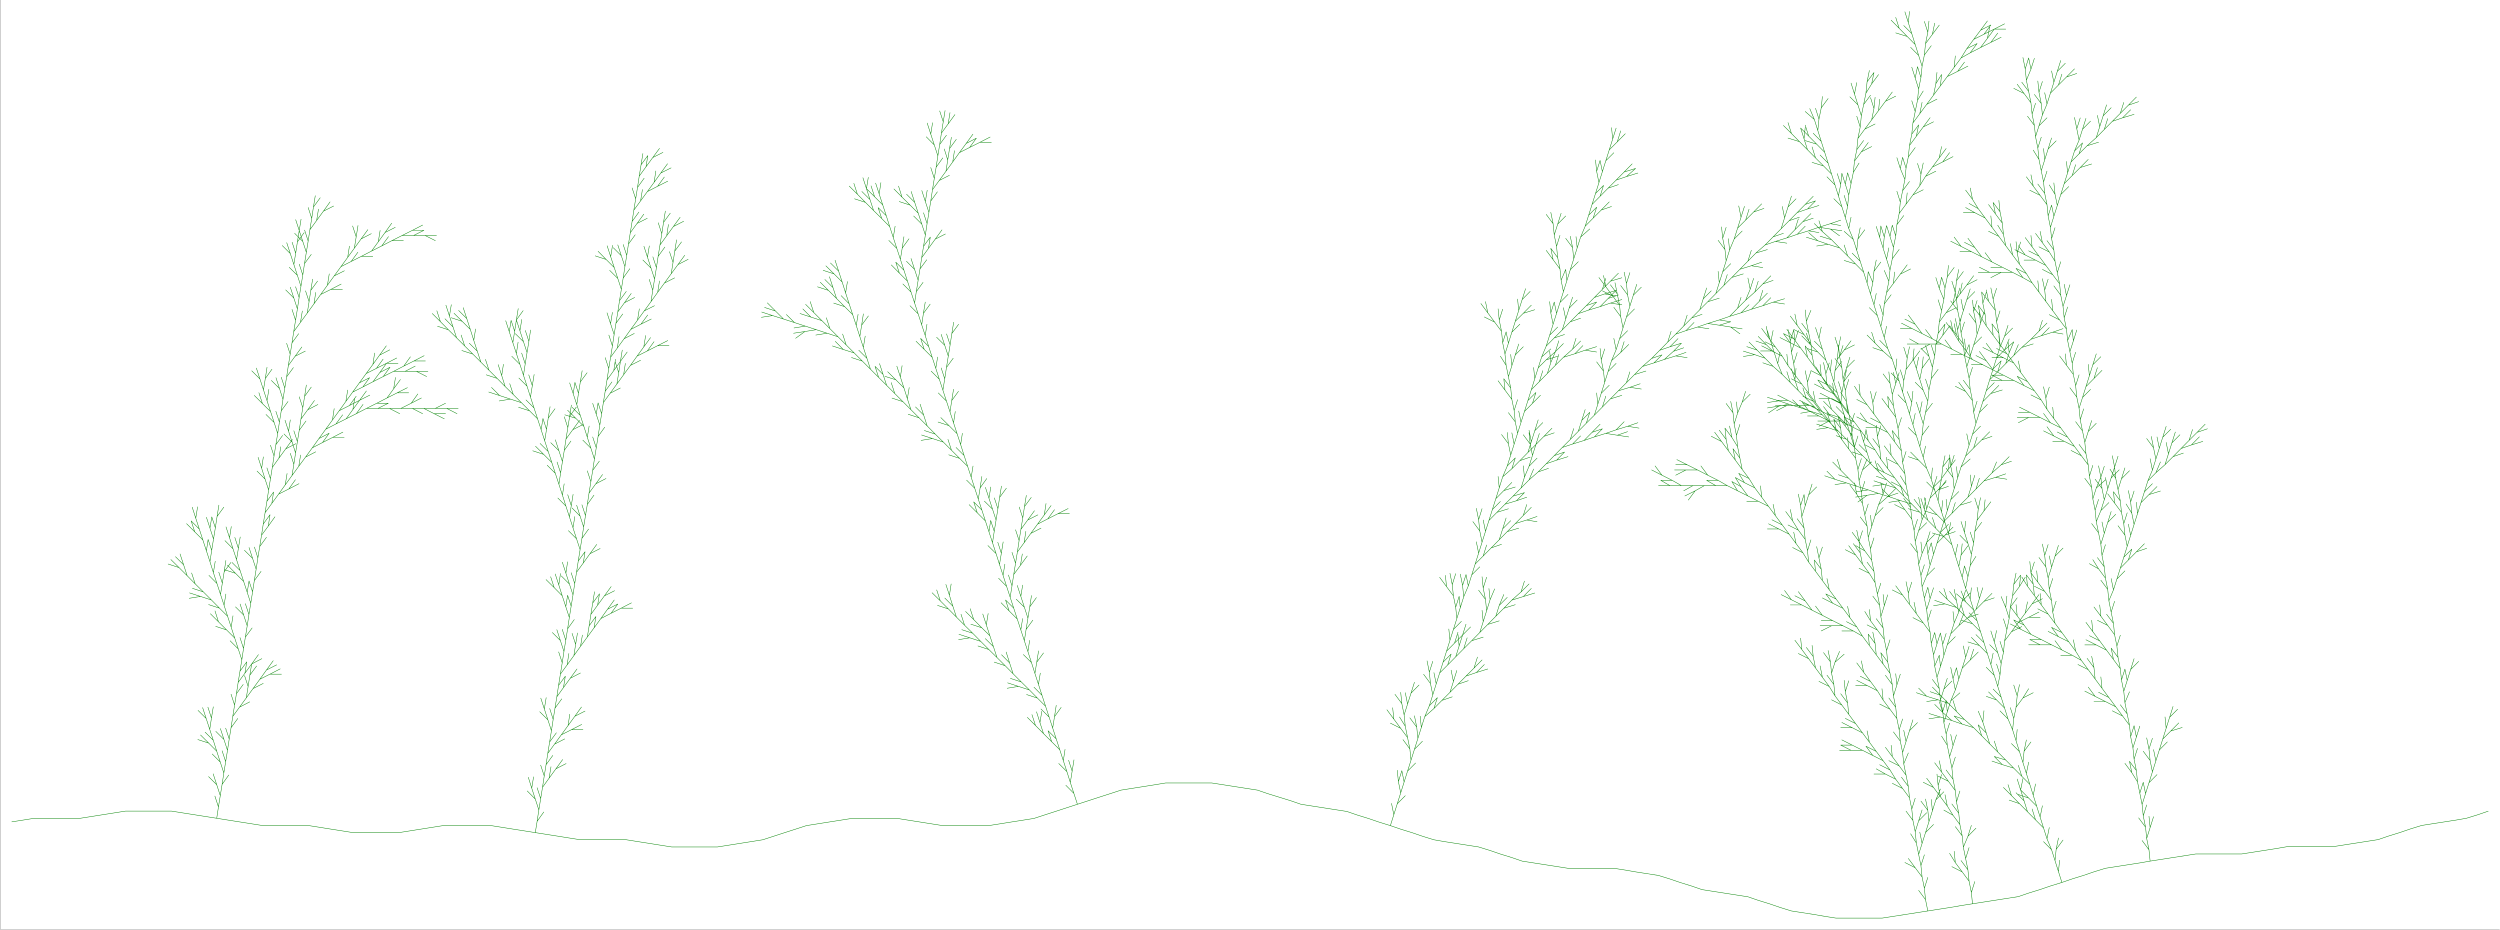<svg version="1.1" baseProfile="full" xmlns="http://www.w3.org/2000/svg"
width="1024" height="380.8"
viewBox="-1 -71.72 218.1 81.13"
>
<rect x="-1" y="-71.72" width="218.1" height="81.13" fill="#333333" stroke="none"/>
<rect x="-1" y="-71.72" width="100%" height="100%" fill="white" />
<path stroke="green" stroke-width="0.04" stroke-linecap="round" fill="none"
transform="scale(1 -1)"
d="	M 18.03 1.301
	L 17.72 2.252
	M 17.88 3.239
	L 17.17 3.946
	M 18.19 2.288
	L 17.88 3.239
	L 17.57 4.19
	M 18.35 3.276
	L 18.93 4.085
	M 18.19 5.215
	L 17.49 5.922
	M 17.18 6.873
	L 16.23 7.182
	M 17.88 6.166
	L 17.18 6.873
	L 16.47 7.58
	M 17.58 7.117
	L 16.87 7.824
	M 17.42 9.056
	L 17.11 10.01
	M 17.27 8.068
	L 17.42 9.056
	L 17.58 10.04
	M 16.96 9.019
	L 16.25 9.726
	M 18.5 4.264
	L 18.19 5.215
	L 17.88 6.166
	L 17.58 7.117
	L 17.27 8.068
	L 16.96 9.019
	L 16.65 9.97
	M 18.66 5.251
	L 18.35 6.202
	M 18.51 7.19
	L 17.8 7.897
	M 18.82 6.239
	L 18.51 7.19
	L 18.2 8.141
	M 18.97 7.227
	L 18.66 8.178
	M 19.13 8.214
	L 19.72 9.023
	M 19.87 10.01
	L 20.76 10.47
	M 20.62 11.81
	L 20.31 12.76
	M 20.77 12.8
	L 21.36 13.6
	M 20.46 10.82
	L 20.62 11.81
	L 20.77 12.8
	L 20.93 13.78
	M 21.05 11.63
	L 21.94 12.08
	M 22.53 12.89
	L 23.53 12.89
	M 21.64 12.44
	L 22.53 12.89
	L 23.42 13.35
	M 22.22 13.25
	L 23.11 13.7
	M 19.28 9.202
	L 19.87 10.01
	L 20.46 10.82
	L 21.05 11.63
	L 21.64 12.44
	L 22.22 13.25
	L 22.81 14.06
	M 19.44 10.19
	L 19.13 11.14
	M 19.6 11.18
	L 20.19 11.99
	M 20.34 12.97
	L 20.5 13.96
	M 20.93 13.78
	L 21.82 14.24
	M 19.75 12.17
	L 20.34 12.97
	L 20.93 13.78
	L 21.52 14.59
	M 19.91 13.15
	L 20.5 13.96
	M 19.76 15.09
	L 19.05 15.8
	M 18.74 16.75
	L 17.79 17.06
	M 18.03 17.46
	L 17.73 18.41
	M 19.45 16.04
	L 18.74 16.75
	L 18.03 17.46
	L 17.33 18.16
	M 19.14 16.99
	L 19.3 17.98
	M 18.12 18.65
	L 17.17 18.96
	M 16.47 19.67
	L 15.48 19.51
	M 17.42 19.36
	L 16.47 19.67
	L 15.51 19.98
	M 16.71 20.07
	L 15.76 20.38
	M 16 20.77
	L 15.69 21.72
	M 14.99 22.43
	L 14.28 23.14
	M 15.3 21.48
	L 14.99 22.43
	L 14.68 23.38
	M 14.59 22.19
	L 13.64 22.5
	M 18.83 17.94
	L 18.12 18.65
	L 17.42 19.36
	L 16.71 20.07
	L 16 20.77
	L 15.3 21.48
	L 14.59 22.19
	L 13.88 22.89
	M 18.52 18.9
	L 18.68 19.88
	M 18.37 20.83
	L 18.06 21.79
	M 18.53 21.82
	L 19.11 22.63
	M 18.21 19.85
	L 18.37 20.83
	L 18.53 21.82
	L 18.68 22.81
	M 17.9 20.8
	L 17.2 21.51
	M 17.59 21.75
	L 17.75 22.74
	M 17.44 23.69
	L 17.13 24.64
	M 17.29 25.63
	L 17.45 26.61
	M 17.6 24.68
	L 17.29 25.63
	L 16.98 26.58
	M 17.76 25.66
	L 17.45 26.61
	M 17.91 26.65
	L 18.5 27.46
	M 17.29 22.7
	L 17.44 23.69
	L 17.6 24.68
	L 17.76 25.66
	L 17.91 26.65
	L 18.07 27.64
	M 16.98 23.65
	L 17.13 24.64
	M 15.96 25.31
	L 15.65 26.26
	M 16.67 24.6
	L 15.96 25.31
	L 15.25 26.02
	M 16.36 25.55
	L 15.65 26.26
	M 16.05 26.5
	L 16.21 27.49
	M 20.07 14.14
	L 19.76 15.09
	L 19.45 16.04
	L 19.14 16.99
	L 18.83 17.94
	L 18.52 18.9
	L 18.21 19.85
	L 17.9 20.8
	L 17.59 21.75
	L 17.29 22.7
	L 16.98 23.65
	L 16.67 24.6
	L 16.36 25.55
	L 16.05 26.5
	L 15.74 27.46
	M 20.22 15.13
	L 19.91 16.08
	M 20.38 16.12
	L 20.97 16.92
	M 20.23 18.05
	L 19.52 18.76
	M 20.54 17.1
	L 20.23 18.05
	L 19.92 19.01
	M 20.69 18.09
	L 20.38 19.04
	M 20.54 20.03
	L 20.7 21.02
	M 19.52 21.69
	L 18.57 22
	M 20.23 20.98
	L 19.52 21.69
	L 18.82 22.4
	M 19.92 21.93
	L 19.21 22.64
	M 19.77 23.87
	L 19.46 24.82
	M 19.61 22.88
	L 19.77 23.87
	L 19.93 24.86
	M 19.3 23.83
	L 18.6 24.54
	M 19 24.79
	L 19.15 25.77
	M 20.85 19.08
	L 20.54 20.03
	L 20.23 20.98
	L 19.92 21.93
	L 19.61 22.88
	L 19.3 23.83
	L 19 24.79
	L 18.69 25.74
	M 21.01 20.07
	L 20.7 21.02
	M 21.16 21.05
	L 21.75 21.86
	M 21.01 22.99
	L 20.3 23.7
	M 21.32 22.04
	L 21.01 22.99
	L 20.7 23.94
	M 21.47 23.03
	L 21.17 23.98
	M 21.63 24.02
	L 22.22 24.83
	M 22.38 25.81
	L 22.53 26.8
	M 21.79 25.01
	L 22.38 25.81
	L 22.96 26.62
	M 21.94 25.99
	L 22.53 26.8
	M 22.69 27.79
	L 22.84 28.78
	M 24.17 29.05
	L 24.75 29.86
	M 23.28 28.6
	L 24.17 29.05
	L 25.06 29.51
	M 23.86 29.41
	L 24.02 30.4
	M 24.61 31.2
	L 24.3 32.16
	M 24.46 33.14
	L 23.75 33.85
	M 24.15 34.09
	L 24.3 35.08
	M 24.76 32.19
	L 24.46 33.14
	L 24.15 34.09
	L 23.84 35.05
	M 24.92 33.18
	L 24.61 34.13
	M 25.08 34.17
	L 25.67 34.98
	M 25.82 35.96
	L 26.71 36.42
	M 25.23 35.15
	L 25.82 35.96
	L 26.41 36.77
	M 25.39 36.14
	L 25.08 37.09
	M 25.55 37.13
	L 26.13 37.94
	M 24.45 30.22
	L 24.61 31.2
	L 24.76 32.19
	L 24.92 33.18
	L 25.08 34.17
	L 25.23 35.15
	L 25.39 36.14
	L 25.55 37.13
	L 25.7 38.12
	M 25.04 31.03
	L 25.2 32.01
	M 25.63 31.83
	L 26.52 32.29
	M 27.11 33.1
	L 27.69 33.91
	M 28 33.55
	L 29 33.55
	M 26.22 32.64
	L 27.11 33.1
	L 28 33.55
	L 28.89 34.01
	M 26.8 33.45
	L 27.69 33.91
	M 28.28 34.72
	L 28.87 35.52
	M 29.76 35.98
	L 29.92 36.97
	M 30.35 36.79
	L 31.24 37.24
	M 29.17 35.17
	L 29.76 35.98
	L 30.35 36.79
	L 30.94 37.6
	M 30.06 35.62
	L 30.65 36.43
	M 31.95 36.08
	L 32.85 36.53
	M 32.95 36.08
	L 33.85 35.62
	M 34.85 36.53
	L 35.43 37.34
	M 33.95 36.08
	L 34.85 36.53
	L 35.74 36.99
	M 34.95 36.08
	L 35.85 35.62
	M 36.85 35.62
	L 37.85 35.62
	M 35.95 36.08
	L 36.85 35.62
	L 37.74 35.17
	M 36.95 36.08
	L 37.85 36.53
	M 37.95 36.08
	L 38.85 35.62
	M 30.95 36.08
	L 31.95 36.08
	L 32.95 36.08
	L 33.95 36.08
	L 34.95 36.08
	L 35.95 36.08
	L 36.95 36.08
	L 37.95 36.08
	L 38.95 36.08
	M 31.85 36.53
	L 32.85 36.53
	M 33.32 37.79
	L 33.48 38.78
	M 32.74 36.99
	L 33.32 37.79
	L 33.91 38.6
	M 33.63 37.44
	L 34.63 37.44
	M 27.39 34.26
	L 28.28 34.72
	L 29.17 35.17
	L 30.06 35.62
	L 30.95 36.08
	L 31.85 36.53
	L 32.74 36.99
	L 33.63 37.44
	L 34.52 37.89
	M 27.98 35.07
	L 28.13 36.06
	M 29.46 36.33
	L 30.05 37.14
	M 28.57 35.88
	L 29.46 36.33
	L 30.35 36.79
	M 29.15 36.69
	L 29.31 37.68
	M 30.63 37.95
	L 31.22 38.76
	M 32.11 39.21
	L 33 39.67
	M 31.52 38.41
	L 32.11 39.21
	L 32.7 40.02
	M 32.41 38.86
	L 33 39.67
	M 34.31 39.31
	L 35.2 39.77
	M 35.31 39.31
	L 36.2 38.86
	M 33.31 39.31
	L 34.31 39.31
	L 35.31 39.31
	L 36.31 39.31
	M 34.2 39.77
	L 34.78 40.58
	M 35.09 40.22
	L 36.09 40.22
	M 29.74 37.5
	L 30.63 37.95
	L 31.52 38.41
	L 32.41 38.86
	L 33.31 39.31
	L 34.2 39.77
	L 35.09 40.22
	L 35.98 40.68
	M 30.33 38.31
	L 31.22 38.76
	M 31.81 39.57
	L 32.4 40.38
	M 32.7 40.02
	L 33.7 40.02
	M 30.92 39.12
	L 31.81 39.57
	L 32.7 40.02
	L 33.59 40.48
	M 31.51 39.92
	L 31.66 40.91
	M 32.09 40.73
	L 32.98 41.19
	M 22.1 26.98
	L 22.69 27.79
	L 23.28 28.6
	L 23.86 29.41
	L 24.45 30.22
	L 25.04 31.03
	L 25.63 31.83
	L 26.22 32.64
	L 26.8 33.45
	L 27.39 34.26
	L 27.98 35.07
	L 28.57 35.88
	L 29.15 36.69
	L 29.74 37.5
	L 30.33 38.31
	L 30.92 39.12
	L 31.51 39.92
	L 32.09 40.73
	L 32.68 41.54
	M 22.26 27.97
	L 22.84 28.78
	M 22.1 29.91
	L 21.4 30.61
	M 21.8 30.86
	L 21.95 31.85
	M 22.41 28.96
	L 22.1 29.91
	L 21.8 30.86
	L 21.49 31.81
	M 22.57 29.94
	L 22.26 30.89
	M 23.31 31.74
	L 23.47 32.73
	M 23.9 32.55
	L 24.79 33
	M 22.73 30.93
	L 23.31 31.74
	L 23.9 32.55
	L 24.49 33.36
	M 22.88 31.92
	L 22.57 32.87
	M 23.04 32.91
	L 23.63 33.72
	M 22.89 34.85
	L 22.18 35.55
	M 21.87 36.5
	L 21.56 37.45
	M 22.58 35.8
	L 21.87 36.5
	L 21.16 37.21
	M 22.27 36.75
	L 22.43 37.74
	M 22.12 38.69
	L 22.7 39.5
	M 21.96 37.7
	L 22.12 38.69
	L 22.27 39.67
	M 21.65 38.65
	L 20.94 39.36
	M 23.2 33.89
	L 22.89 34.85
	L 22.58 35.8
	L 22.27 36.75
	L 21.96 37.7
	L 21.65 38.65
	L 21.34 39.6
	M 23.35 34.88
	L 23.04 35.83
	M 23.51 35.87
	L 24.1 36.68
	M 23.36 37.81
	L 22.65 38.52
	M 23.66 36.86
	L 23.36 37.81
	L 23.05 38.76
	M 23.82 37.85
	L 23.51 38.8
	M 23.98 38.83
	L 24.57 39.64
	M 24.72 40.63
	L 25.61 41.08
	M 24.13 39.82
	L 24.72 40.63
	L 25.31 41.44
	M 24.29 40.81
	L 23.98 41.76
	M 24.45 41.8
	L 25.03 42.6
	M 25.19 43.59
	L 25.35 44.58
	M 25.94 45.39
	L 25.63 46.34
	M 26.09 46.38
	L 26.68 47.19
	M 25.78 44.4
	L 25.94 45.39
	L 26.09 46.38
	L 26.25 47.36
	M 26.37 45.21
	L 26.52 46.2
	M 27.85 46.47
	L 28.85 46.47
	M 26.95 46.02
	L 27.85 46.47
	L 28.74 46.93
	M 27.54 46.83
	L 27.7 47.82
	M 28.13 47.64
	L 29.02 48.09
	M 29.61 48.9
	L 30.2 49.71
	M 30.5 49.35
	L 31.5 49.35
	M 31.98 50.62
	L 32.14 51.61
	M 32.57 51.43
	L 33.46 51.88
	M 31.39 49.81
	L 31.98 50.62
	L 32.57 51.43
	L 33.15 52.24
	M 32.28 50.26
	L 32.87 51.07
	M 33.17 50.72
	L 34.17 50.72
	M 35.06 51.17
	L 35.96 51.62
	M 36.06 51.17
	L 36.96 50.72
	M 34.06 51.17
	L 35.06 51.17
	L 36.06 51.17
	L 37.06 51.17
	M 34.96 51.62
	L 35.96 51.62
	M 28.72 48.45
	L 29.61 48.9
	L 30.5 49.35
	L 31.39 49.81
	L 32.28 50.26
	L 33.17 50.72
	L 34.06 51.17
	L 34.96 51.62
	L 35.85 52.08
	M 29.31 49.26
	L 29.46 50.24
	M 30.05 51.05
	L 29.74 52
	M 29.89 50.06
	L 30.05 51.05
	L 30.21 52.04
	M 30.48 50.87
	L 31.37 51.33
	M 24.6 42.78
	L 25.19 43.59
	L 25.78 44.4
	L 26.37 45.21
	L 26.95 46.02
	L 27.54 46.83
	L 28.13 47.64
	L 28.72 48.45
	L 29.31 49.26
	L 29.89 50.06
	L 30.48 50.87
	L 31.07 51.68
	M 24.76 43.77
	L 24.45 44.72
	M 24.61 45.71
	L 23.9 46.42
	M 24.92 44.76
	L 24.61 45.71
	L 24.3 46.66
	M 25.07 45.75
	L 24.76 46.7
	M 24.92 47.69
	L 24.21 48.39
	M 24.77 49.62
	L 24.46 50.58
	M 24.92 50.61
	L 25.51 51.42
	M 24.61 48.64
	L 24.77 49.62
	L 24.92 50.61
	L 25.08 51.6
	M 24.3 49.59
	L 23.6 50.29
	M 25.23 46.73
	L 24.92 47.69
	L 24.61 48.64
	L 24.3 49.59
	L 23.99 50.54
	M 25.39 47.72
	L 25.08 48.67
	M 25.54 48.71
	L 26.13 49.52
	M 25.39 50.65
	L 24.68 51.36
	M 25.08 51.6
	L 25.24 52.59
	M 25.7 49.7
	L 25.39 50.65
	L 25.08 51.6
	L 24.77 52.55
	M 25.86 50.68
	L 25.55 51.64
	M 26.6 52.48
	L 26.76 53.47
	M 27.19 53.29
	L 28.08 53.74
	M 26.01 51.67
	L 26.6 52.48
	L 27.19 53.29
	L 27.77 54.1
	M 26.17 52.66
	L 25.86 53.61
	M 26.32 53.65
	L 26.91 54.46
	M 17.88 0.313
	L 18.03 1.301
	L 18.19 2.288
	L 18.35 3.276
	L 18.5 4.264
	L 18.66 5.251
	L 18.82 6.239
	L 18.97 7.227
	L 19.13 8.214
	L 19.28 9.202
	L 19.44 10.19
	L 19.6 11.18
	L 19.75 12.17
	L 19.91 13.15
	L 20.07 14.14
	L 20.22 15.13
	L 20.38 16.12
	L 20.54 17.1
	L 20.69 18.09
	L 20.85 19.08
	L 21.01 20.07
	L 21.16 21.05
	L 21.32 22.04
	L 21.47 23.03
	L 21.63 24.02
	L 21.79 25.01
	L 21.94 25.99
	L 22.1 26.98
	L 22.26 27.97
	L 22.41 28.96
	L 22.57 29.94
	L 22.73 30.93
	L 22.88 31.92
	L 23.04 32.91
	L 23.2 33.89
	L 23.35 34.88
	L 23.51 35.87
	L 23.66 36.86
	L 23.82 37.85
	L 23.98 38.83
	L 24.13 39.82
	L 24.29 40.81
	L 24.45 41.8
	L 24.6 42.78
	L 24.76 43.77
	L 24.92 44.76
	L 25.07 45.75
	L 25.23 46.73
	L 25.39 47.72
	L 25.54 48.71
	L 25.7 49.7
	L 25.86 50.68
	L 26.01 51.67
	L 26.17 52.66
	L 26.32 53.65
	L 26.48 54.64
	M 45.84 0.049
	L 46.42 0.858
	M 45.68 1.988
	L 44.98 2.695
	M 45.37 2.939
	L 45.53 3.927
	M 45.99 1.037
	L 45.68 1.988
	L 45.37 2.939
	L 45.07 3.89
	M 46.15 2.024
	L 45.84 2.976
	M 46.89 3.821
	L 47.05 4.809
	M 47.48 4.63
	L 48.37 5.084
	M 46.31 3.012
	L 46.89 3.821
	L 47.48 4.63
	L 48.07 5.439
	M 46.46 4
	L 46.15 4.951
	M 46.62 4.988
	L 47.21 5.797
	M 47.36 6.784
	L 48.25 7.238
	M 48.84 8.047
	L 49.84 8.047
	M 47.95 7.593
	L 48.84 8.047
	L 49.73 8.501
	M 48.54 8.402
	L 48.69 9.39
	M 49.13 9.211
	L 50.02 9.665
	M 46.77 5.975
	L 47.36 6.784
	L 47.95 7.593
	L 48.54 8.402
	L 49.13 9.211
	L 49.71 10.02
	M 46.93 6.963
	L 47.52 7.772
	M 46.78 8.902
	L 46.07 9.609
	M 46.47 9.853
	L 46.63 10.84
	M 47.09 7.951
	L 46.78 8.902
	L 46.47 9.853
	L 46.16 10.8
	M 47.24 8.938
	L 46.94 9.889
	M 47.4 9.926
	L 47.99 10.73
	M 48.14 11.72
	L 48.3 12.71
	M 48.73 12.53
	L 49.62 12.99
	M 47.56 10.91
	L 48.14 11.72
	L 48.73 12.53
	L 49.32 13.34
	M 47.71 11.9
	L 48.3 12.71
	M 48.46 13.7
	L 48.61 14.69
	M 49.2 15.49
	L 48.89 16.45
	M 49.05 14.51
	L 49.2 15.49
	L 49.36 16.48
	M 49.63 15.32
	L 49.79 16.3
	M 50.38 17.11
	L 50.97 17.92
	M 51.12 18.91
	L 51.28 19.9
	M 51.71 19.72
	L 52.6 20.17
	M 50.53 18.1
	L 51.12 18.91
	L 51.71 19.72
	L 52.3 20.53
	M 50.69 19.09
	L 51.28 19.9
	M 50.22 16.13
	L 50.38 17.11
	L 50.53 18.1
	L 50.69 19.09
	L 50.85 20.08
	M 50.81 16.93
	L 50.97 17.92
	M 52.29 18.2
	L 52.88 19.01
	M 53.18 18.65
	L 54.18 18.65
	M 51.4 17.74
	L 52.29 18.2
	L 53.18 18.65
	L 54.07 19.11
	M 51.98 18.55
	L 52.88 19.01
	M 47.87 12.89
	L 48.46 13.7
	L 49.05 14.51
	L 49.63 15.32
	L 50.22 16.13
	L 50.81 16.93
	L 51.4 17.74
	L 51.98 18.55
	L 52.57 19.36
	M 48.03 13.88
	L 47.72 14.83
	M 47.87 15.82
	L 47.17 16.52
	M 48.18 14.86
	L 47.87 15.82
	L 47.56 16.77
	M 48.34 15.85
	L 48.03 16.8
	M 48.5 16.84
	L 49.08 17.65
	M 48.34 18.78
	L 48.5 19.77
	M 47.33 20.44
	L 47.02 21.39
	M 48.03 19.73
	L 47.33 20.44
	L 46.62 21.14
	M 47.73 20.68
	L 47.88 21.67
	M 48.65 17.83
	L 48.34 18.78
	L 48.03 19.73
	L 47.73 20.68
	L 47.42 21.63
	M 48.81 18.82
	L 48.5 19.77
	M 48.66 20.75
	L 47.95 21.46
	M 48.35 21.7
	L 48.5 22.69
	M 48.97 19.8
	L 48.66 20.75
	L 48.35 21.7
	L 48.04 22.66
	M 49.12 20.79
	L 48.81 21.74
	M 49.87 22.59
	L 50.02 23.57
	M 50.45 23.4
	L 51.34 23.85
	M 49.28 21.78
	L 49.87 22.59
	L 50.45 23.4
	L 51.04 24.21
	M 49.43 22.77
	L 50.02 23.57
	M 49.28 24.7
	L 48.57 25.41
	M 48.97 25.66
	L 49.13 26.64
	M 48.82 27.59
	L 48.51 28.55
	M 48.66 26.61
	L 48.82 27.59
	L 48.98 28.58
	M 48.35 27.56
	L 47.65 28.26
	M 48.05 28.51
	L 48.2 29.5
	M 47.89 30.45
	L 47.58 31.4
	M 47.74 32.39
	L 47.03 33.09
	M 48.05 31.44
	L 47.74 32.39
	L 47.43 33.34
	M 48.21 32.42
	L 48.79 33.23
	M 48.95 34.22
	L 49.84 34.67
	M 48.36 33.41
	L 48.95 34.22
	L 49.54 35.03
	M 48.52 34.4
	L 48.21 35.35
	M 48.68 35.39
	L 49.26 36.2
	M 47.74 29.46
	L 47.89 30.45
	L 48.05 31.44
	L 48.21 32.42
	L 48.36 33.41
	L 48.52 34.4
	L 48.68 35.39
	L 48.83 36.37
	M 47.43 30.41
	L 46.72 31.12
	M 46.41 32.07
	L 45.46 32.38
	M 47.12 31.36
	L 46.41 32.07
	L 45.7 32.78
	M 46.81 32.31
	L 46.1 33.02
	M 46.66 34.25
	L 46.35 35.2
	M 46.81 35.24
	L 47.4 36.05
	M 46.5 33.26
	L 46.66 34.25
	L 46.81 35.24
	L 46.97 36.23
	M 46.19 34.22
	L 46.35 35.2
	M 45.18 35.87
	L 44.22 36.18
	M 43.52 36.89
	L 42.53 36.73
	M 42.57 37.2
	L 41.86 37.91
	M 44.47 36.58
	L 43.52 36.89
	L 42.57 37.2
	L 41.62 37.51
	M 43.76 37.29
	L 43.45 38.24
	M 42.75 38.95
	L 42.9 39.93
	M 43.05 37.99
	L 42.75 38.95
	L 42.44 39.9
	M 42.35 38.7
	L 41.4 39.01
	M 41.64 39.41
	L 41.33 40.36
	M 40.62 41.07
	L 39.92 41.77
	M 40.31 42.02
	L 40.47 43.01
	M 39.3 43.68
	L 38.35 43.99
	M 40.01 42.97
	L 39.3 43.68
	L 38.59 44.38
	M 39.7 43.92
	L 38.99 44.63
	M 40.93 40.12
	L 40.62 41.07
	L 40.31 42.02
	L 40.01 42.97
	L 39.7 43.92
	L 39.39 44.87
	M 40.23 40.82
	L 39.27 41.13
	M 39.52 41.53
	L 39.21 42.48
	M 38.5 43.19
	L 37.8 43.9
	M 38.19 44.14
	L 38.35 45.13
	M 38.81 42.24
	L 38.5 43.19
	L 38.19 44.14
	L 37.88 45.09
	M 38.1 42.94
	L 37.15 43.25
	M 37.4 43.65
	L 37.09 44.6
	M 45.88 35.17
	L 45.18 35.87
	L 44.47 36.58
	L 43.76 37.29
	L 43.05 37.99
	L 42.35 38.7
	L 41.64 39.41
	L 40.93 40.12
	L 40.23 40.82
	L 39.52 41.53
	L 38.81 42.24
	L 38.1 42.94
	L 37.4 43.65
	L 36.69 44.36
	M 45.57 36.12
	L 44.87 36.82
	M 45.42 38.06
	L 45.11 39.01
	M 45.26 37.07
	L 45.42 38.06
	L 45.58 39.04
	M 44.96 38.02
	L 44.25 38.73
	M 44.8 39.96
	L 44.49 40.91
	M 44.65 41.9
	L 43.94 42.6
	M 44.34 42.85
	L 44.5 43.84
	M 44.96 40.95
	L 44.65 41.9
	L 44.34 42.85
	L 44.03 43.8
	M 45.12 41.93
	L 44.81 42.88
	M 44.65 38.97
	L 44.8 39.96
	L 44.96 40.95
	L 45.12 41.93
	L 45.27 42.92
	M 44.34 39.92
	L 43.63 40.63
	M 44.03 40.87
	L 44.18 41.86
	M 43.88 42.81
	L 43.57 43.76
	M 44.03 43.8
	L 44.62 44.61
	M 43.72 41.82
	L 43.88 42.81
	L 44.03 43.8
	L 44.19 44.79
	M 43.41 42.77
	L 43.57 43.76
	M 49.59 23.75
	L 49.28 24.7
	L 48.97 25.66
	L 48.66 26.61
	L 48.35 27.56
	L 48.05 28.51
	L 47.74 29.46
	L 47.43 30.41
	L 47.12 31.36
	L 46.81 32.31
	L 46.5 33.26
	L 46.19 34.22
	L 45.88 35.17
	L 45.57 36.12
	L 45.26 37.07
	L 44.96 38.02
	L 44.65 38.97
	L 44.34 39.92
	L 44.03 40.87
	L 43.72 41.82
	L 43.41 42.77
	L 43.1 43.73
	M 49.75 24.74
	L 50.33 25.55
	M 49.59 26.68
	L 48.89 27.39
	M 49.9 25.73
	L 49.59 26.68
	L 49.29 27.63
	M 50.06 26.72
	L 49.75 27.67
	M 50.22 27.7
	L 50.8 28.51
	M 50.96 29.5
	L 51.85 29.96
	M 50.37 28.69
	L 50.96 29.5
	L 51.55 30.31
	M 50.53 29.68
	L 50.22 30.63
	M 50.69 30.67
	L 51.27 31.48
	M 50.53 32.61
	L 49.83 33.31
	M 50.22 33.56
	L 50.38 34.54
	M 49.21 35.22
	L 48.26 35.52
	M 49.92 34.51
	L 49.21 35.22
	L 48.5 35.92
	M 49.61 35.46
	L 48.9 36.17
	M 49.45 37.4
	L 49.14 38.35
	M 49.61 38.39
	L 50.2 39.19
	M 49.3 36.41
	L 49.45 37.4
	L 49.61 38.39
	L 49.77 39.37
	M 48.99 37.36
	L 49.14 38.35
	M 50.84 31.66
	L 50.53 32.61
	L 50.22 33.56
	L 49.92 34.51
	L 49.61 35.46
	L 49.3 36.41
	L 48.99 37.36
	L 48.68 38.31
	M 51 32.64
	L 50.69 33.59
	M 51.16 33.63
	L 51.74 34.44
	M 51 35.57
	L 51.16 36.56
	M 51.31 34.62
	L 51 35.57
	L 50.69 36.52
	M 51.47 35.61
	L 51.16 36.56
	M 52.21 37.4
	L 53.1 37.86
	M 52.96 39.2
	L 52.65 40.15
	M 53.11 40.19
	L 53.7 41
	M 52.8 38.21
	L 52.96 39.2
	L 53.11 40.19
	L 53.27 41.17
	M 53.39 39.02
	L 53.54 40.01
	M 53.98 39.83
	L 54.87 40.28
	M 55.45 41.09
	L 56.04 41.9
	M 56.35 41.55
	L 57.35 41.55
	M 54.56 40.64
	L 55.45 41.09
	L 56.35 41.55
	L 57.24 42
	M 55.15 41.45
	L 55.31 42.44
	M 51.62 36.59
	L 52.21 37.4
	L 52.8 38.21
	L 53.39 39.02
	L 53.98 39.83
	L 54.56 40.64
	L 55.15 41.45
	L 55.74 42.26
	M 51.78 37.58
	L 52.37 38.39
	M 52.53 39.38
	L 52.68 40.37
	M 51.94 38.57
	L 52.53 39.38
	L 53.11 40.19
	M 52.09 39.56
	L 51.78 40.51
	M 52.84 41.35
	L 52.99 42.34
	M 53.43 42.16
	L 54.32 42.62
	M 54.9 43.43
	L 55.49 44.23
	M 54.01 42.97
	L 54.9 43.43
	L 55.8 43.88
	M 54.6 43.78
	L 54.76 44.77
	M 55.19 44.59
	L 56.08 45.04
	M 55.93 46.39
	L 55.62 47.34
	M 55.78 48.32
	L 55.07 49.03
	M 55.47 49.28
	L 55.63 50.26
	M 56.09 47.37
	L 55.78 48.32
	L 55.47 49.28
	L 55.16 50.23
	M 56.25 48.36
	L 55.94 49.31
	M 56.4 49.35
	L 56.99 50.16
	M 57.15 51.15
	L 57.3 52.13
	M 57.73 51.95
	L 58.63 52.41
	M 56.56 50.34
	L 57.15 51.15
	L 57.73 51.95
	L 58.32 52.76
	M 56.72 51.32
	L 56.41 52.28
	M 56.87 52.31
	L 57.46 53.12
	M 55.78 45.4
	L 55.93 46.39
	L 56.09 47.37
	L 56.25 48.36
	L 56.4 49.35
	L 56.56 50.34
	L 56.72 51.32
	L 56.87 52.31
	L 57.03 53.3
	M 56.36 46.21
	L 56.52 47.2
	M 56.95 47.02
	L 57.84 47.47
	M 57.7 48.81
	L 57.39 49.76
	M 57.85 49.8
	L 58.44 50.61
	M 57.54 47.83
	L 57.7 48.81
	L 57.85 49.8
	L 58.01 50.79
	M 58.13 48.63
	L 59.02 49.09
	M 52.25 40.54
	L 52.84 41.35
	L 53.43 42.16
	L 54.01 42.97
	L 54.6 43.78
	L 55.19 44.59
	L 55.78 45.4
	L 56.36 46.21
	L 56.95 47.02
	L 57.54 47.83
	L 58.13 48.63
	L 58.72 49.44
	M 52.41 41.53
	L 52.1 42.48
	M 52.25 43.47
	L 52.41 44.46
	M 52.56 42.52
	L 52.25 43.47
	L 51.94 44.42
	M 52.72 43.51
	L 53.31 44.32
	M 53.46 45.3
	L 54.35 45.76
	M 52.88 44.5
	L 53.46 45.3
	L 54.05 46.11
	M 53.03 45.48
	L 53.62 46.29
	M 52.88 47.42
	L 52.17 48.13
	M 51.86 49.08
	L 50.91 49.39
	M 52.57 48.37
	L 51.86 49.08
	L 51.16 49.79
	M 52.26 49.32
	L 52.42 50.31
	M 53.19 46.47
	L 52.88 47.42
	L 52.57 48.37
	L 52.26 49.32
	L 51.95 50.27
	M 53.35 47.46
	L 53.93 48.27
	M 53.19 49.4
	L 52.49 50.1
	M 53.5 48.45
	L 53.19 49.4
	L 52.88 50.35
	M 53.66 49.43
	L 53.35 50.38
	M 53.81 50.42
	L 54.4 51.23
	M 54.56 52.22
	L 55.45 52.67
	M 53.97 51.41
	L 54.56 52.22
	L 55.15 53.03
	M 54.13 52.4
	L 54.72 53.21
	M 54.87 54.19
	L 55.03 55.18
	M 56.35 55.46
	L 56.94 56.27
	M 55.46 55
	L 56.35 55.46
	L 57.24 55.91
	M 56.05 55.81
	L 56.2 56.8
	M 56.63 56.62
	L 57.53 57.07
	M 54.28 53.38
	L 54.87 54.19
	L 55.46 55
	L 56.05 55.81
	L 56.63 56.62
	L 57.22 57.43
	M 54.44 54.37
	L 54.13 55.32
	M 54.6 55.36
	L 55.18 56.17
	M 55.34 57.16
	L 55.5 58.14
	M 55.93 57.97
	L 56.82 58.42
	M 54.75 56.35
	L 55.34 57.16
	L 55.93 57.97
	L 56.52 58.77
	M 54.91 57.34
	L 55.5 58.14
	M 45.68 -0.939
	L 45.84 0.049
	L 45.99 1.037
	L 46.15 2.024
	L 46.31 3.012
	L 46.46 4
	L 46.62 4.988
	L 46.77 5.975
	L 46.93 6.963
	L 47.09 7.951
	L 47.24 8.938
	L 47.4 9.926
	L 47.56 10.91
	L 47.71 11.9
	L 47.87 12.89
	L 48.03 13.88
	L 48.18 14.86
	L 48.34 15.85
	L 48.5 16.84
	L 48.65 17.83
	L 48.81 18.82
	L 48.97 19.8
	L 49.12 20.79
	L 49.28 21.78
	L 49.43 22.77
	L 49.59 23.75
	L 49.75 24.74
	L 49.9 25.73
	L 50.06 26.72
	L 50.22 27.7
	L 50.37 28.69
	L 50.53 29.68
	L 50.69 30.67
	L 50.84 31.66
	L 51 32.64
	L 51.16 33.63
	L 51.31 34.62
	L 51.47 35.61
	L 51.62 36.59
	L 51.78 37.58
	L 51.94 38.57
	L 52.09 39.56
	L 52.25 40.54
	L 52.41 41.53
	L 52.56 42.52
	L 52.72 43.51
	L 52.88 44.5
	L 53.03 45.48
	L 53.19 46.47
	L 53.35 47.46
	L 53.5 48.45
	L 53.66 49.43
	L 53.81 50.42
	L 53.97 51.41
	L 54.13 52.4
	L 54.28 53.38
	L 54.44 54.37
	L 54.6 55.36
	L 54.75 56.35
	L 54.91 57.34
	L 55.07 58.32
	M 92.68 2.485
	L 91.98 3.192
	M 92.53 4.423
	L 92.22 5.374
	M 92.37 3.436
	L 92.53 4.423
	L 92.69 5.411
	M 92.07 4.387
	L 91.36 5.094
	M 91.76 5.338
	L 91.91 6.325
	M 90.74 6.996
	L 90.43 7.947
	M 89.72 8.654
	L 89.88 9.642
	M 90.03 7.703
	L 89.72 8.654
	L 89.42 9.605
	M 89.33 8.41
	L 89.02 9.361
	M 91.45 6.289
	L 90.74 6.996
	L 90.03 7.703
	L 89.33 8.41
	L 88.62 9.117
	M 91.14 7.24
	L 90.43 7.947
	M 90.99 9.179
	L 91.57 9.988
	M 90.83 8.191
	L 90.99 9.179
	L 91.14 10.17
	M 90.52 9.142
	L 89.81 9.849
	M 89.5 10.8
	L 88.55 11.11
	M 87.85 11.82
	L 86.86 11.66
	M 88.8 11.51
	L 87.85 11.82
	L 86.9 12.13
	M 88.09 12.21
	L 87.14 12.52
	M 87.07 13.87
	L 86.37 14.58
	M 87.38 12.92
	L 87.07 13.87
	L 86.77 14.82
	M 86.68 13.63
	L 85.73 13.94
	M 85.66 15.29
	L 84.95 15.99
	M 84.64 16.94
	L 83.69 17.25
	M 83.94 17.65
	L 83.63 18.6
	M 85.35 16.24
	L 84.64 16.94
	L 83.94 17.65
	L 83.23 18.36
	M 85.04 17.19
	L 85.2 18.18
	M 85.97 14.34
	L 85.66 15.29
	L 85.35 16.24
	L 85.04 17.19
	L 84.73 18.14
	M 85.26 15.04
	L 84.31 15.35
	M 83.6 16.06
	L 82.62 15.9
	M 84.55 15.75
	L 83.6 16.06
	L 82.65 16.37
	M 83.85 16.46
	L 82.9 16.77
	M 83.14 17.16
	L 82.83 18.12
	M 82.12 18.82
	L 81.42 19.53
	M 81.82 19.77
	L 81.97 20.76
	M 82.43 17.87
	L 82.12 18.82
	L 81.82 19.77
	L 81.51 20.72
	M 81.73 18.58
	L 80.78 18.89
	M 81.02 19.29
	L 80.71 20.24
	M 90.21 10.09
	L 89.5 10.8
	L 88.8 11.51
	L 88.09 12.21
	L 87.38 12.92
	L 86.68 13.63
	L 85.97 14.34
	L 85.26 15.04
	L 84.55 15.75
	L 83.85 16.46
	L 83.14 17.16
	L 82.43 17.87
	L 81.73 18.58
	L 81.02 19.29
	L 80.31 19.99
	M 89.9 11.04
	L 89.2 11.75
	M 89.59 12
	L 89.75 12.98
	M 89.44 13.93
	L 90.03 14.74
	M 89.28 12.95
	L 89.44 13.93
	L 89.6 14.92
	M 88.98 13.9
	L 88.27 14.6
	M 88.67 14.85
	L 88.82 15.84
	M 88.51 16.79
	L 89.1 17.6
	M 88.36 18.73
	L 87.65 19.43
	M 88.05 19.68
	L 88.21 20.66
	M 88.67 17.77
	L 88.36 18.73
	L 88.05 19.68
	L 87.74 20.63
	M 88.83 18.76
	L 89.41 19.57
	M 88.36 15.8
	L 88.51 16.79
	L 88.67 17.77
	L 88.83 18.76
	L 88.98 19.75
	M 88.05 16.75
	L 88.21 17.74
	M 87.03 18.41
	L 86.72 19.36
	M 87.74 17.7
	L 87.03 18.41
	L 86.33 19.12
	M 87.43 18.65
	L 86.72 19.36
	M 87.28 20.59
	L 86.97 21.54
	M 88.02 22.39
	L 88.18 23.38
	M 87.43 21.58
	L 88.02 22.39
	L 88.61 23.2
	M 87.59 22.57
	L 87.28 23.52
	M 88.34 24.36
	L 88.49 25.35
	M 88.92 25.17
	L 89.81 25.63
	M 90.4 26.44
	L 90.99 27.24
	M 91.29 26.89
	L 92.29 26.89
	M 89.51 25.98
	L 90.4 26.44
	L 91.29 26.89
	L 92.18 27.34
	M 90.1 26.79
	L 90.25 27.78
	M 87.75 23.55
	L 88.34 24.36
	L 88.92 25.17
	L 89.51 25.98
	L 90.1 26.79
	L 90.69 27.6
	M 87.9 24.54
	L 87.59 25.49
	M 88.65 26.34
	L 89.54 26.79
	M 88.06 25.53
	L 88.65 26.34
	L 89.24 27.15
	M 88.22 26.52
	L 87.91 27.47
	M 88.37 27.51
	L 88.96 28.31
	M 87.12 19.6
	L 87.28 20.59
	L 87.43 21.58
	L 87.59 22.57
	L 87.75 23.55
	L 87.9 24.54
	L 88.06 25.53
	L 88.22 26.52
	L 88.37 27.51
	L 88.53 28.49
	M 86.81 20.55
	L 86.11 21.26
	M 86.5 21.51
	L 86.66 22.49
	M 86.35 23.44
	L 86.04 24.4
	M 86.19 22.46
	L 86.35 23.44
	L 86.51 24.43
	M 85.89 23.41
	L 85.18 24.11
	M 85.73 25.35
	L 85.42 26.3
	M 85.58 27.29
	L 84.87 27.99
	M 85.27 28.24
	L 85.43 29.22
	M 85.89 26.33
	L 85.58 27.29
	L 85.27 28.24
	L 84.96 29.19
	M 86.05 27.32
	L 85.74 28.27
	M 86.2 28.31
	L 86.79 29.12
	M 85.58 24.36
	L 85.73 25.35
	L 85.89 26.33
	L 86.05 27.32
	L 86.2 28.31
	L 86.36 29.3
	M 85.27 25.31
	L 85.42 26.3
	M 84.25 26.97
	L 83.94 27.92
	M 84.96 26.26
	L 84.25 26.97
	L 83.54 27.68
	M 84.65 27.21
	L 83.94 27.92
	M 84.5 29.15
	L 85.08 29.96
	M 84.34 28.16
	L 84.5 29.15
	L 84.65 30.14
	M 84.03 29.11
	L 83.32 29.82
	M 83.72 30.07
	L 83.88 31.05
	M 82.71 31.72
	L 81.76 32.03
	M 82 32.43
	L 81.69 33.38
	M 80.34 33.45
	L 79.35 33.29
	M 81.29 33.14
	L 80.34 33.45
	L 79.39 33.76
	M 80.58 33.84
	L 79.63 34.15
	M 79.57 35.5
	L 78.86 36.21
	M 79.88 34.55
	L 79.57 35.5
	L 79.26 36.45
	M 79.17 35.26
	L 78.22 35.57
	M 78.15 36.92
	L 78.31 37.9
	M 77.14 38.58
	L 76.19 38.88
	M 77.85 37.87
	L 77.14 38.58
	L 76.43 39.28
	M 77.54 38.82
	L 77.69 39.81
	M 78.46 35.97
	L 78.15 36.92
	L 77.85 37.87
	L 77.54 38.82
	L 77.23 39.77
	M 77.76 36.67
	L 76.81 36.98
	M 77.05 37.38
	L 76.74 38.33
	M 76.03 39.04
	L 75.33 39.75
	M 76.34 38.09
	L 76.03 39.04
	L 75.72 39.99
	M 75.64 38.79
	L 75.33 39.75
	M 74.62 40.45
	L 73.91 41.16
	M 74.31 41.4
	L 74.47 42.39
	M 74.16 43.34
	L 74.75 44.15
	M 74 42.35
	L 74.16 43.34
	L 74.31 44.33
	M 73.69 43.31
	L 73.85 44.29
	M 72.68 44.96
	L 71.72 45.27
	M 71.66 46.62
	L 70.95 47.33
	M 71.97 45.67
	L 71.66 46.62
	L 71.35 47.57
	M 71.26 46.38
	L 70.31 46.69
	M 73.38 44.26
	L 72.68 44.96
	L 71.97 45.67
	L 71.26 46.38
	L 70.55 47.09
	M 73.07 45.21
	L 72.37 45.92
	M 72.76 46.16
	L 72.92 47.15
	M 71.75 47.82
	L 70.8 48.13
	M 72.46 47.11
	L 71.75 47.82
	L 71.04 48.52
	M 72.15 48.06
	L 71.44 48.77
	M 74.93 39.5
	L 74.62 40.45
	L 74.31 41.4
	L 74 42.35
	L 73.69 43.31
	L 73.38 44.26
	L 73.07 45.21
	L 72.76 46.16
	L 72.46 47.11
	L 72.15 48.06
	L 71.84 49.01
	M 74.22 40.21
	L 73.27 40.52
	M 72.56 41.22
	L 71.86 41.93
	M 73.51 40.92
	L 72.56 41.22
	L 71.61 41.53
	M 72.81 41.62
	L 72.5 42.57
	M 71.15 42.64
	L 70.16 42.48
	M 69.21 42.79
	L 68.4 42.2
	M 70.2 42.95
	L 69.21 42.79
	L 68.22 42.64
	M 69.25 43.26
	L 68.26 43.1
	M 68.3 43.57
	L 67.59 44.27
	M 66.64 44.58
	L 65.69 44.89
	M 67.34 43.88
	L 66.64 44.58
	L 65.93 45.29
	M 66.39 44.18
	L 65.41 44.03
	M 72.1 42.33
	L 71.15 42.64
	L 70.2 42.95
	L 69.25 43.26
	L 68.3 43.57
	L 67.34 43.88
	L 66.39 44.18
	L 65.44 44.49
	M 71.39 43.04
	L 71.08 43.99
	M 69.73 44.05
	L 69.03 44.76
	M 70.69 43.74
	L 69.73 44.05
	L 68.78 44.36
	M 69.98 44.45
	L 69.67 45.4
	M 83.41 31.02
	L 82.71 31.72
	L 82 32.43
	L 81.29 33.14
	L 80.58 33.84
	L 79.88 34.55
	L 79.17 35.26
	L 78.46 35.97
	L 77.76 36.67
	L 77.05 37.38
	L 76.34 38.09
	L 75.64 38.79
	L 74.93 39.5
	L 74.22 40.21
	L 73.51 40.92
	L 72.81 41.62
	L 72.1 42.33
	L 71.39 43.04
	L 70.69 43.74
	L 69.98 44.45
	L 69.27 45.16
	M 83.1 31.97
	L 82.4 32.67
	M 82.8 32.92
	L 82.95 33.91
	M 81.78 34.58
	L 80.83 34.89
	M 82.49 33.87
	L 81.78 34.58
	L 81.07 35.28
	M 82.18 34.82
	L 82.33 35.81
	M 82.02 36.76
	L 82.61 37.57
	M 81.87 35.77
	L 82.02 36.76
	L 82.18 37.75
	M 81.56 36.72
	L 80.85 37.43
	M 81.41 38.66
	L 81.1 39.61
	M 81.56 39.65
	L 82.15 40.46
	M 81.41 41.59
	L 80.7 42.29
	M 81.72 40.64
	L 81.41 41.59
	L 81.1 42.54
	M 81.88 41.62
	L 81.57 42.58
	M 82.03 42.61
	L 82.62 43.42
	M 81.25 37.67
	L 81.41 38.66
	L 81.56 39.65
	L 81.72 40.64
	L 81.88 41.62
	L 82.03 42.61
	L 82.19 43.6
	M 80.94 38.62
	L 80.23 39.33
	M 80.63 39.58
	L 80.79 40.56
	M 79.62 41.23
	L 79.31 42.19
	M 80.32 40.53
	L 79.62 41.23
	L 78.91 41.94
	M 80.01 41.48
	L 79.31 42.19
	M 79.71 42.43
	L 79.86 43.42
	M 79.55 44.37
	L 80.14 45.18
	M 79.4 43.38
	L 79.55 44.37
	L 79.71 45.36
	M 79.09 44.33
	L 78.38 45.04
	M 78.93 46.27
	L 79.52 47.08
	M 78.78 48.21
	L 78.07 48.92
	M 79.09 47.26
	L 78.78 48.21
	L 78.47 49.16
	M 79.25 48.25
	L 79.84 49.05
	M 79.99 50.04
	L 80.15 51.03
	M 80.58 50.85
	L 81.47 51.3
	M 79.4 49.23
	L 79.99 50.04
	L 80.58 50.85
	L 81.17 51.66
	M 79.56 50.22
	L 80.15 51.03
	M 79.41 52.16
	L 78.7 52.87
	M 78.39 53.82
	L 77.44 54.13
	M 77.68 54.52
	L 77.38 55.48
	M 79.1 53.11
	L 78.39 53.82
	L 77.68 54.52
	L 76.98 55.23
	M 78.79 54.06
	L 78.08 54.77
	M 79.72 51.21
	L 79.41 52.16
	L 79.1 53.11
	L 78.79 54.06
	L 78.48 55.01
	M 79.87 52.2
	L 79.56 53.15
	M 79.72 54.13
	L 79.88 55.12
	M 80.03 53.18
	L 79.72 54.13
	L 79.41 55.09
	M 80.19 54.17
	L 80.77 54.98
	M 80.93 55.97
	L 81.82 56.42
	M 81.67 57.76
	L 81.37 58.72
	M 81.83 58.75
	L 82.42 59.56
	M 81.52 56.78
	L 81.67 57.76
	L 81.83 58.75
	L 81.99 59.74
	M 82.11 57.59
	L 82.26 58.57
	M 83.58 58.85
	L 84.17 59.66
	M 84.48 59.3
	L 85.48 59.3
	M 82.69 58.4
	L 83.58 58.85
	L 84.48 59.3
	L 85.37 59.76
	M 83.28 59.2
	L 84.17 59.66
	M 80.34 55.16
	L 80.93 55.97
	L 81.52 56.78
	L 82.11 57.59
	L 82.69 58.4
	L 83.28 59.2
	L 83.87 60.01
	M 80.5 56.15
	L 80.19 57.1
	M 80.66 57.13
	L 81.24 57.94
	M 80.5 59.07
	L 79.8 59.78
	M 80.19 60.02
	L 80.35 61.01
	M 80.81 58.12
	L 80.5 59.07
	L 80.19 60.02
	L 79.88 60.98
	M 80.97 59.11
	L 81.56 59.92
	M 81.71 60.91
	L 81.87 61.89
	M 81.12 60.1
	L 81.71 60.91
	L 82.3 61.72
	M 81.28 61.09
	L 80.97 62.04
	M 78.78 45.28
	L 78.93 46.27
	L 79.09 47.26
	L 79.25 48.25
	L 79.4 49.23
	L 79.56 50.22
	L 79.72 51.21
	L 79.87 52.2
	L 80.03 53.18
	L 80.19 54.17
	L 80.34 55.16
	L 80.5 56.15
	L 80.66 57.13
	L 80.81 58.12
	L 80.97 59.11
	L 81.12 60.1
	L 81.28 61.09
	L 81.44 62.07
	M 78.47 46.23
	L 77.76 46.94
	M 77.45 47.89
	L 77.14 48.84
	M 78.16 47.18
	L 77.45 47.89
	L 76.75 48.6
	M 77.85 48.14
	L 77.14 48.84
	M 77.7 50.07
	L 78.29 50.88
	M 77.54 49.09
	L 77.7 50.07
	L 77.85 51.06
	M 77.23 50.04
	L 76.53 50.74
	M 76.92 50.99
	L 77.08 51.98
	M 75.91 52.65
	L 75.6 53.6
	M 74.89 54.3
	L 74.18 55.01
	M 74.58 55.26
	L 74.74 56.24
	M 75.2 53.35
	L 74.89 54.3
	L 74.58 55.26
	L 74.27 56.21
	M 74.49 54.06
	L 73.54 54.37
	M 73.79 54.77
	L 73.48 55.72
	M 76.61 51.94
	L 75.91 52.65
	L 75.2 53.35
	L 74.49 54.06
	L 73.79 54.77
	L 73.08 55.48
	M 76.31 52.89
	L 75.6 53.6
	M 75.29 54.55
	L 74.98 55.5
	M 76 53.84
	L 75.29 54.55
	L 74.58 55.26
	M 75.69 54.79
	L 75.84 55.78
	M 92.99 1.534
	L 92.68 2.485
	L 92.37 3.436
	L 92.07 4.387
	L 91.76 5.338
	L 91.45 6.289
	L 91.14 7.24
	L 90.83 8.191
	L 90.52 9.142
	L 90.21 10.09
	L 89.9 11.04
	L 89.59 12
	L 89.28 12.95
	L 88.98 13.9
	L 88.67 14.85
	L 88.36 15.8
	L 88.05 16.75
	L 87.74 17.7
	L 87.43 18.65
	L 87.12 19.6
	L 86.81 20.55
	L 86.5 21.51
	L 86.19 22.46
	L 85.89 23.41
	L 85.58 24.36
	L 85.27 25.31
	L 84.96 26.26
	L 84.65 27.21
	L 84.34 28.16
	L 84.03 29.11
	L 83.72 30.07
	L 83.41 31.02
	L 83.1 31.97
	L 82.8 32.92
	L 82.49 33.87
	L 82.18 34.82
	L 81.87 35.77
	L 81.56 36.72
	L 81.25 37.67
	L 80.94 38.62
	L 80.63 39.58
	L 80.32 40.53
	L 80.01 41.48
	L 79.71 42.43
	L 79.4 43.38
	L 79.09 44.33
	L 78.78 45.28
	L 78.47 46.23
	L 78.16 47.18
	L 77.85 48.14
	L 77.54 49.09
	L 77.23 50.04
	L 76.92 50.99
	L 76.61 51.94
	L 76.31 52.89
	L 76 53.84
	L 75.69 54.79
	L 75.38 55.74
	M 120.6 0.623
	L 120.4 1.61
	M 120.9 1.574
	L 121.6 2.281
	M 121 3.513
	L 121.3 4.464
	M 121.2 2.525
	L 121 3.513
	L 120.9 4.5
	M 121.5 3.476
	L 121.3 4.464
	M 121.8 4.427
	L 122.5 5.134
	M 122 6.366
	L 121.4 7.175
	M 121.2 8.162
	L 120.3 8.616
	M 120.6 8.971
	L 120.5 9.959
	M 121.8 7.353
	L 121.2 8.162
	L 120.6 8.971
	L 120 9.78
	M 121.6 8.341
	L 121.1 9.15
	M 121.8 10.28
	L 121.6 11.27
	M 122.1 11.23
	L 122.8 11.94
	M 121.5 9.329
	L 121.8 10.28
	L 122.1 11.23
	L 122.4 12.18
	M 121.3 10.32
	L 120.7 11.13
	M 122.1 5.378
	L 122 6.366
	L 121.8 7.353
	L 121.6 8.341
	L 121.5 9.329
	L 121.3 10.32
	L 121.2 11.3
	M 122.4 6.329
	L 123.1 7.036
	M 122.6 8.268
	L 122 9.077
	M 122.7 7.28
	L 122.6 8.268
	L 122.4 9.256
	M 123 8.231
	L 122.9 9.219
	M 124.1 9.889
	L 124.4 10.84
	M 124.8 10.6
	L 125.7 10.91
	M 125.8 12.25
	L 125.6 13.24
	M 125.5 11.3
	L 125.8 12.25
	L 126.1 13.21
	M 126.2 12.01
	L 127.1 12.32
	M 127.8 13.03
	L 128.5 13.73
	M 126.9 12.72
	L 127.8 13.03
	L 128.8 13.34
	M 127.6 13.42
	L 127.9 14.38
	M 123.3 9.182
	L 124.1 9.889
	L 124.8 10.6
	L 125.5 11.3
	L 126.2 12.01
	L 126.9 12.72
	L 127.6 13.42
	L 128.3 14.13
	M 123.7 10.13
	L 124.4 10.84
	M 123.8 12.07
	L 123.2 12.88
	M 123.7 13.06
	L 124 14.01
	M 124 11.08
	L 123.8 12.07
	L 123.7 13.06
	L 123.5 14.05
	M 124.3 12.04
	L 124.1 13.02
	M 125.3 13.69
	L 125.6 14.64
	M 126.3 15.35
	L 126.2 16.34
	M 126.6 16.3
	L 127.3 17.01
	M 126 14.4
	L 126.3 15.35
	L 126.6 16.3
	L 126.9 17.25
	M 126.7 15.11
	L 127 16.06
	M 127.4 15.81
	L 128.4 16.12
	M 128.4 17.47
	L 128.3 18.46
	M 128.6 19.41
	L 128 20.22
	M 128.4 20.4
	L 128.7 21.35
	M 128.7 18.42
	L 128.6 19.41
	L 128.4 20.4
	L 128.3 21.39
	M 129 19.38
	L 128.9 20.36
	M 128.1 16.52
	L 128.4 17.47
	L 128.7 18.42
	L 129 19.38
	L 129.4 20.33
	M 128.8 17.23
	L 129.8 17.54
	M 129.8 18.89
	L 130.5 19.59
	M 129.5 17.94
	L 129.8 18.89
	L 130.2 19.84
	M 130.2 18.64
	L 131.2 18.95
	M 131.9 19.66
	L 132.6 20.37
	M 130.9 19.35
	L 131.9 19.66
	L 132.9 19.97
	M 131.7 20.06
	L 132 21.01
	M 124.6 12.99
	L 125.3 13.69
	L 126 14.4
	L 126.7 15.11
	L 127.4 15.81
	L 128.1 16.52
	L 128.8 17.23
	L 129.5 17.94
	L 130.2 18.64
	L 130.9 19.35
	L 131.7 20.06
	L 132.4 20.76
	M 124.9 13.94
	L 125.6 14.64
	M 125.9 15.6
	L 126.2 16.55
	M 125.2 14.89
	L 125.9 15.6
	L 126.6 16.3
	M 125.5 15.84
	L 125.4 16.83
	M 125.8 16.79
	L 126.5 17.5
	M 126 18.73
	L 126.3 19.68
	M 125.2 20.53
	L 125.1 21.51
	M 125.8 19.72
	L 125.2 20.53
	L 124.6 21.34
	M 125.7 20.7
	L 126 21.66
	M 126.1 17.74
	L 126 18.73
	L 125.8 19.72
	L 125.7 20.7
	L 125.5 21.69
	M 126.4 18.69
	L 126.3 19.68
	M 126.6 20.63
	L 126.9 21.58
	M 126.7 19.64
	L 126.6 20.63
	L 126.4 21.62
	M 127.1 20.59
	L 126.9 21.58
	M 127.4 21.55
	L 128.1 22.25
	M 128.4 23.2
	L 128.7 24.16
	M 129.1 23.91
	L 130 24.22
	M 130.1 25.57
	L 130.8 26.28
	M 129.8 24.62
	L 130.1 25.57
	L 130.4 26.52
	M 130.5 25.33
	L 131.5 25.63
	M 132.2 26.34
	L 133.1 26.19
	M 131.2 26.03
	L 132.2 26.34
	L 133.1 26.65
	M 131.9 26.74
	L 132.2 27.69
	M 127.7 22.5
	L 128.4 23.2
	L 129.1 23.91
	L 129.8 24.62
	L 130.5 25.33
	L 131.2 26.03
	L 131.9 26.74
	L 132.6 27.45
	M 128 23.45
	L 127.8 24.44
	M 128.1 25.39
	L 127.5 26.2
	M 128 26.37
	L 128.3 27.33
	M 128.3 24.4
	L 128.1 25.39
	L 128 26.37
	L 127.8 27.36
	M 128.6 25.35
	L 128.4 26.34
	M 129.6 27.01
	L 130.6 27.32
	M 131.3 28.02
	L 132 28.73
	M 130.3 27.72
	L 131.3 28.02
	L 132.2 28.33
	M 131 28.42
	L 132 28.73
	M 132 30.08
	L 131.9 31.07
	M 132.4 31.03
	L 133.1 31.74
	M 132.5 32.97
	L 131.9 33.78
	M 132.7 31.98
	L 132.5 32.97
	L 132.4 33.96
	M 133 32.93
	L 133.7 33.64
	M 131.7 29.13
	L 132 30.08
	L 132.4 31.03
	L 132.7 31.98
	L 133 32.93
	L 133.3 33.89
	M 132.4 29.84
	L 132.8 30.79
	M 133.2 30.54
	L 134.1 30.85
	M 134.8 31.56
	L 135.5 32.27
	M 133.9 31.25
	L 134.8 31.56
	L 135.8 31.87
	M 134.6 31.96
	L 135.5 32.27
	M 136.2 32.97
	L 136.9 33.68
	M 137.9 33.99
	L 138.8 34.3
	M 137.2 33.28
	L 137.9 33.99
	L 138.6 34.7
	M 138.1 33.59
	L 138.8 34.3
	M 140.1 33.74
	L 141 34.05
	M 139.1 33.9
	L 140.1 33.74
	L 141.1 33.59
	M 140 34.21
	L 140.7 34.92
	M 141 34.52
	L 142 34.36
	M 135.3 32.67
	L 136.2 32.97
	L 137.2 33.28
	L 138.1 33.59
	L 139.1 33.9
	L 140 34.21
	L 141 34.52
	L 141.9 34.83
	M 136 33.37
	L 136.3 34.32
	M 137 35.03
	L 137.7 35.74
	M 136.7 34.08
	L 137 35.03
	L 137.3 35.98
	M 137.4 34.79
	L 137.7 35.74
	M 138.4 36.44
	L 138.3 37.43
	M 138.7 37.4
	L 139.4 38.1
	M 138.9 39.33
	L 138.3 40.14
	M 138.7 40.32
	L 139 41.27
	M 139 38.35
	L 138.9 39.33
	L 138.7 40.32
	L 138.6 41.31
	M 139.3 39.3
	L 140 40.01
	M 140.4 40.96
	L 140.7 41.91
	M 139.6 40.25
	L 140.4 40.96
	L 141.1 41.66
	M 140 41.2
	L 139.8 42.19
	M 140.3 42.15
	L 141 42.86
	M 140.4 44.09
	L 139.8 44.9
	M 139.7 45.89
	L 138.8 46.34
	M 139.1 46.7
	L 138.9 47.68
	M 140.3 45.08
	L 139.7 45.89
	L 139.1 46.7
	L 138.5 47.5
	M 140.1 46.07
	L 139.5 46.87
	M 140.6 43.1
	L 140.4 44.09
	L 140.3 45.08
	L 140.1 46.07
	L 139.9 47.05
	M 140.9 44.05
	L 141.6 44.76
	M 141 45.99
	L 140.4 46.8
	M 140.9 46.98
	L 141.2 47.93
	M 141.2 45
	L 141 45.99
	L 140.9 46.98
	L 140.7 47.97
	M 141.5 45.96
	L 142.2 46.66
	M 138.1 35.49
	L 138.4 36.44
	L 138.7 37.4
	L 139 38.35
	L 139.3 39.3
	L 139.6 40.25
	L 140 41.2
	L 140.3 42.15
	L 140.6 43.1
	L 140.9 44.05
	L 141.2 45
	L 141.5 45.96
	L 141.8 46.91
	M 138.8 36.2
	L 139.1 37.15
	M 139.5 36.91
	L 140.5 37.22
	M 141.2 37.92
	L 142.2 37.77
	M 140.2 37.62
	L 141.2 37.92
	L 142.1 38.23
	M 140.9 38.32
	L 141.2 39.27
	M 141.6 39.03
	L 142.6 39.34
	M 143.3 40.05
	L 144 40.75
	M 145 41.06
	L 145.9 41.37
	M 144.2 40.35
	L 145 41.06
	L 145.7 41.77
	M 145.2 40.66
	L 146.2 40.51
	M 142.3 39.74
	L 143.3 40.05
	L 144.2 40.35
	L 145.2 40.66
	L 146.1 40.97
	M 143.1 40.44
	L 144 40.75
	M 144.7 41.46
	L 145.4 42.17
	M 143.8 41.15
	L 144.7 41.46
	L 145.7 41.77
	M 144.5 41.86
	L 144.8 42.81
	M 146.1 42.87
	L 146.8 43.58
	M 147.1 43.18
	L 148.1 43.03
	M 149 43.34
	L 150 43.64
	M 150 43.18
	L 150.8 42.59
	M 148 43.49
	L 149 43.34
	L 150 43.18
	L 151 43.02
	M 149 43.8
	L 150 43.64
	M 150.6 44.82
	L 150.9 45.77
	M 151.7 46.48
	L 151.5 47.46
	M 151.3 45.52
	L 151.7 46.48
	L 152 47.43
	M 152.1 46.23
	L 152.4 47.18
	M 152.8 46.94
	L 153.7 47.25
	M 149.9 44.11
	L 150.6 44.82
	L 151.3 45.52
	L 152.1 46.23
	L 152.8 46.94
	L 153.5 47.65
	M 150.9 44.42
	L 151.6 45.13
	M 152.5 45.43
	L 152.8 46.39
	M 151.8 44.73
	L 152.5 45.43
	L 153.2 46.14
	M 152.8 45.04
	L 153.5 45.74
	M 153.7 45.35
	L 154.7 45.19
	M 145.2 42.56
	L 146.1 42.87
	L 147.1 43.18
	L 148 43.49
	L 149 43.8
	L 149.9 44.11
	L 150.9 44.42
	L 151.8 44.73
	L 152.8 45.04
	L 153.7 45.35
	L 154.7 45.65
	M 145.9 43.27
	L 146.2 44.22
	M 146.6 43.98
	L 147.5 44.29
	M 147.6 45.64
	L 148.3 46.34
	M 147.3 44.69
	L 147.6 45.64
	L 147.9 46.59
	M 148 45.39
	L 149 45.7
	M 149 47.05
	L 148.9 48.04
	M 149.3 48
	L 150 48.71
	M 149.5 49.94
	L 148.9 50.75
	M 149.3 50.93
	L 149.6 51.88
	M 149.6 48.95
	L 149.5 49.94
	L 149.3 50.93
	L 149.2 51.92
	M 149.9 49.9
	L 149.8 50.89
	M 150.3 50.86
	L 151 51.56
	M 151.3 52.51
	L 151.6 53.46
	M 152 53.22
	L 152.9 53.53
	M 150.6 51.81
	L 151.3 52.51
	L 152 53.22
	L 152.7 53.93
	M 150.9 52.76
	L 150.7 53.75
	M 148.7 46.1
	L 149 47.05
	L 149.3 48
	L 149.6 48.95
	L 149.9 49.9
	L 150.3 50.86
	L 150.6 51.81
	L 150.9 52.76
	L 151.2 53.71
	M 149.4 46.81
	L 149.7 47.76
	M 150.1 47.51
	L 151.1 47.82
	M 151.8 48.53
	L 152.8 48.37
	M 150.8 48.22
	L 151.8 48.53
	L 152.7 48.84
	M 151.5 48.93
	L 151.8 49.88
	M 152.2 49.64
	L 153.2 49.94
	M 153.9 50.65
	L 154.9 50.5
	M 155.6 51.67
	L 155.9 52.62
	M 156.3 52.38
	L 157.2 52.68
	M 154.9 50.96
	L 155.6 51.67
	L 156.3 52.38
	L 157 53.08
	M 155.8 51.27
	L 156.5 51.98
	M 156.8 51.58
	L 157.7 51.42
	M 158.7 51.73
	L 159.5 51.14
	M 157.7 51.89
	L 158.7 51.73
	L 159.7 51.58
	M 158.7 52.2
	L 159.6 52.04
	M 153 50.34
	L 153.9 50.65
	L 154.9 50.96
	L 155.8 51.27
	L 156.8 51.58
	L 157.7 51.89
	L 158.7 52.2
	L 159.6 52.51
	M 153.7 51.05
	L 154.6 51.36
	M 154.7 52.71
	L 154.5 53.7
	M 155 53.66
	L 155.7 54.37
	M 154.4 51.76
	L 154.7 52.71
	L 155 53.66
	L 155.3 54.61
	M 155.1 52.46
	L 156 52.77
	M 156.7 53.48
	L 157.4 54.19
	M 155.8 53.17
	L 156.7 53.48
	L 157.7 53.79
	M 156.5 53.88
	L 157.4 54.19
	M 128.9 26.3
	L 129.6 27.01
	L 130.3 27.72
	L 131 28.42
	L 131.7 29.13
	L 132.4 29.84
	L 133.2 30.54
	L 133.9 31.25
	L 134.6 31.96
	L 135.3 32.67
	L 136 33.37
	L 136.7 34.08
	L 137.4 34.79
	L 138.1 35.49
	L 138.8 36.2
	L 139.5 36.91
	L 140.2 37.62
	L 140.9 38.32
	L 141.6 39.03
	L 142.3 39.74
	L 143.1 40.44
	L 143.8 41.15
	L 144.5 41.86
	L 145.2 42.56
	L 145.9 43.27
	L 146.6 43.98
	L 147.3 44.69
	L 148 45.39
	L 148.7 46.1
	L 149.4 46.81
	L 150.1 47.51
	L 150.8 48.22
	L 151.5 48.93
	L 152.2 49.64
	L 153 50.34
	L 153.7 51.05
	L 154.4 51.76
	L 155.1 52.46
	L 155.8 53.17
	L 156.5 53.88
	L 157.2 54.59
	M 129.2 27.25
	L 129.9 27.96
	M 130.2 28.91
	L 131.2 29.22
	M 129.5 28.2
	L 130.2 28.91
	L 130.9 29.62
	M 129.8 29.15
	L 129.7 30.14
	M 130.9 30.81
	L 131.2 31.76
	M 131.6 31.52
	L 132.5 31.83
	M 132.6 33.18
	L 132.4 34.17
	M 132.9 34.13
	L 133.6 34.84
	M 132.3 32.23
	L 132.6 33.18
	L 132.9 34.13
	L 133.2 35.08
	M 133 32.93
	L 133.3 33.89
	M 133.7 33.64
	L 134.6 33.95
	M 130.1 30.11
	L 130.9 30.81
	L 131.6 31.52
	L 132.3 32.23
	L 133 32.93
	L 133.7 33.64
	L 134.4 34.35
	M 130.5 31.06
	L 131.2 31.76
	M 130.6 33
	L 130 33.8
	M 130.8 32.01
	L 130.6 33
	L 130.5 33.98
	M 131.1 32.96
	L 130.9 33.95
	M 131.2 34.9
	L 130.6 35.71
	M 131.1 35.89
	L 131.4 36.84
	M 130.3 37.68
	L 130.2 38.67
	M 130.9 36.87
	L 130.3 37.68
	L 129.7 38.49
	M 130.8 37.86
	L 130.2 38.67
	M 130.9 39.8
	L 130.8 40.79
	M 131.2 40.75
	L 131.9 41.46
	M 130.6 38.85
	L 130.9 39.8
	L 131.2 40.75
	L 131.5 41.7
	M 130.4 39.84
	L 129.9 40.64
	M 130.6 41.77
	L 130.4 42.76
	M 130.9 42.73
	L 131.6 43.43
	M 131.9 44.38
	L 132.9 44.69
	M 131.2 43.68
	L 131.9 44.38
	L 132.6 45.09
	M 131.5 44.63
	L 131.4 45.62
	M 131.8 45.58
	L 132.5 46.29
	M 130.3 40.82
	L 130.6 41.77
	L 130.9 42.73
	L 131.2 43.68
	L 131.5 44.63
	L 131.8 45.58
	L 132.1 46.53
	M 130.1 41.81
	L 130.4 42.76
	M 129.4 43.61
	L 128.5 44.06
	M 128.8 44.42
	L 128.6 45.4
	M 130 42.8
	L 129.4 43.61
	L 128.8 44.42
	L 128.2 45.23
	M 129.8 43.79
	L 130.1 44.74
	M 131.4 33.91
	L 131.2 34.9
	L 131.1 35.89
	L 130.9 36.87
	L 130.8 37.86
	L 130.6 38.85
	L 130.4 39.84
	L 130.3 40.82
	L 130.1 41.81
	L 130 42.8
	L 129.8 43.79
	L 129.7 44.77
	M 131.7 34.86
	L 131.5 35.85
	M 132.7 36.52
	L 133 37.47
	M 132 35.81
	L 132.7 36.52
	L 133.4 37.23
	M 132.3 36.76
	L 133 37.47
	M 133.3 38.42
	L 133.6 39.37
	M 134.3 40.08
	L 134.2 41.07
	M 134.7 41.03
	L 135.4 41.74
	M 134 39.13
	L 134.3 40.08
	L 134.7 41.03
	L 135 41.98
	M 134.7 39.84
	L 135 40.79
	M 136.4 40.85
	L 137.1 41.56
	M 137.3 41.16
	L 138.3 41
	M 135.4 40.54
	L 136.4 40.85
	L 137.3 41.16
	L 138.3 41.47
	M 136.2 41.25
	L 136.5 42.2
	M 132.6 37.71
	L 133.3 38.42
	L 134 39.13
	L 134.7 39.84
	L 135.4 40.54
	L 136.2 41.25
	L 136.9 41.96
	M 132.9 38.67
	L 132.8 39.65
	M 133.9 40.32
	L 134.9 40.63
	M 133.2 39.62
	L 133.9 40.32
	L 134.7 41.03
	M 133.5 40.57
	L 134.3 41.27
	M 134.6 42.23
	L 135.5 42.53
	M 135.6 43.88
	L 135.4 44.87
	M 135.9 44.83
	L 136.6 45.54
	M 135.3 42.93
	L 135.6 43.88
	L 135.9 44.83
	L 136.2 45.79
	M 136 43.64
	L 136.9 43.95
	M 137.6 44.66
	L 138.3 45.36
	M 139.3 45.67
	L 140.2 45.98
	M 138.6 44.96
	L 139.3 45.67
	L 140 46.38
	M 139.5 45.27
	L 140.5 45.12
	M 136.7 44.35
	L 137.6 44.66
	L 138.6 44.96
	L 139.5 45.27
	L 140.5 45.58
	M 137.4 45.05
	L 138.3 45.36
	M 139 46.07
	L 140 45.91
	M 138.1 45.76
	L 139 46.07
	L 140 46.38
	M 138.8 46.47
	L 139.1 47.42
	M 139.5 47.18
	L 140.5 47.48
	M 133.9 41.52
	L 134.6 42.23
	L 135.3 42.93
	L 136 43.64
	L 136.7 44.35
	L 137.4 45.05
	L 138.1 45.76
	L 138.8 46.47
	L 139.5 47.18
	L 140.2 47.88
	M 134.2 42.47
	L 134.9 43.18
	M 134.3 44.41
	L 134.6 45.36
	M 134.5 43.42
	L 134.3 44.41
	L 134.2 45.4
	M 134.8 44.37
	L 134.6 45.36
	M 135.1 45.32
	L 135.8 46.03
	M 135.2 47.26
	L 135.6 48.21
	M 134.5 49.06
	L 134.3 50.05
	M 135.1 48.25
	L 134.5 49.06
	L 133.9 49.87
	M 134.9 49.24
	L 134.3 50.05
	M 134.8 50.22
	L 135.1 51.18
	M 134.9 52.16
	L 135.6 52.87
	M 134.6 51.21
	L 134.9 52.16
	L 135.2 53.11
	M 134.5 52.2
	L 133.9 53.01
	M 135.4 46.27
	L 135.2 47.26
	L 135.1 48.25
	L 134.9 49.24
	L 134.8 50.22
	L 134.6 51.21
	L 134.5 52.2
	L 134.3 53.19
	M 135.7 47.22
	L 135.6 48.21
	M 136 48.18
	L 136.7 48.88
	M 136.2 50.11
	L 135.6 50.92
	M 136.3 49.13
	L 136.2 50.11
	L 136 51.1
	M 136.6 50.08
	L 136.5 51.07
	M 136.9 51.03
	L 137.7 51.74
	M 138 52.69
	L 138.3 53.64
	M 138.7 53.39
	L 139.6 53.7
	M 137.3 51.98
	L 138 52.69
	L 138.7 53.39
	L 139.4 54.1
	M 137.6 52.93
	L 138.3 53.64
	M 138.6 54.59
	L 138.9 55.54
	M 139.3 55.3
	L 140.2 55.61
	M 140.9 56.31
	L 141.7 57.02
	M 140 56
	L 140.9 56.31
	L 141.9 56.62
	M 140.7 56.71
	L 141.7 57.02
	M 137.9 53.88
	L 138.6 54.59
	L 139.3 55.3
	L 140 56
	L 140.7 56.71
	L 141.4 57.42
	M 138.2 54.83
	L 138.9 55.54
	M 138.3 56.77
	L 138.6 57.72
	M 138.5 55.78
	L 138.3 56.77
	L 138.2 57.76
	M 138.8 56.74
	L 138.6 57.72
	M 139.1 57.69
	L 139.8 58.39
	M 140.1 59.34
	L 140.4 60.3
	M 139.4 58.64
	L 140.1 59.34
	L 140.8 60.05
	M 139.7 59.59
	L 139.6 60.58
	M 120.3 -0.328
	L 120.6 0.623
	L 120.9 1.574
	L 121.2 2.525
	L 121.5 3.476
	L 121.8 4.427
	L 122.1 5.378
	L 122.4 6.329
	L 122.7 7.28
	L 123 8.231
	L 123.3 9.182
	L 123.7 10.13
	L 124 11.08
	L 124.3 12.04
	L 124.6 12.99
	L 124.9 13.94
	L 125.2 14.89
	L 125.5 15.84
	L 125.8 16.79
	L 126.1 17.74
	L 126.4 18.69
	L 126.7 19.64
	L 127.1 20.59
	L 127.4 21.55
	L 127.7 22.5
	L 128 23.45
	L 128.3 24.4
	L 128.6 25.35
	L 128.9 26.3
	L 129.2 27.25
	L 129.5 28.2
	L 129.8 29.15
	L 130.1 30.11
	L 130.5 31.06
	L 130.8 32.01
	L 131.1 32.96
	L 131.4 33.91
	L 131.7 34.86
	L 132 35.81
	L 132.3 36.76
	L 132.6 37.71
	L 132.9 38.67
	L 133.2 39.62
	L 133.5 40.57
	L 133.9 41.52
	L 134.2 42.47
	L 134.5 43.42
	L 134.8 44.37
	L 135.1 45.32
	L 135.4 46.27
	L 135.7 47.22
	L 136 48.18
	L 136.3 49.13
	L 136.6 50.08
	L 136.9 51.03
	L 137.3 51.98
	L 137.6 52.93
	L 137.9 53.88
	L 138.2 54.83
	L 138.5 55.78
	L 138.8 56.74
	L 139.1 57.69
	L 139.4 58.64
	L 139.7 59.59
	L 140 60.54
	M 167 -6.788
	L 166.4 -5.979
	M 166.9 -5.8
	L 167.2 -4.849
	M 166.1 -4.003
	L 165.2 -3.549
	M 166.7 -4.812
	L 166.1 -4.003
	L 165.5 -3.194
	M 166.6 -3.825
	L 166.9 -2.874
	M 166.7 -1.886
	L 166.5 -0.898
	M 167 -0.935
	L 167.7 -0.228
	M 167.2 1.004
	L 166.6 1.813
	M 167.3 0.016
	L 167.2 1.004
	L 167 1.991
	M 167.6 0.967
	L 167.5 1.955
	M 167.9 1.918
	L 168.6 2.625
	M 166.4 -2.837
	L 166.7 -1.886
	L 167 -0.935
	L 167.3 0.016
	L 167.6 0.967
	L 167.9 1.918
	L 168.3 2.869
	M 166.2 -1.849
	L 165.7 -1.04
	M 166.4 0.089
	L 167.1 0.796
	M 166.1 -0.862
	L 166.4 0.089
	L 166.7 1.04
	M 165.9 0.126
	L 165.3 0.935
	M 165.8 1.114
	L 166.1 2.065
	M 165 2.91
	L 164.1 3.364
	M 163.5 4.173
	L 162.5 4.173
	M 164.4 3.719
	L 163.5 4.173
	L 162.7 4.627
	M 163.9 4.528
	L 163 4.982
	M 162.4 5.791
	L 161.8 6.6
	M 160.5 6.245
	L 159.6 6.699
	M 161.5 6.245
	L 160.5 6.245
	L 159.5 6.245
	M 160.6 6.699
	L 159.6 6.699
	M 163.3 5.337
	L 162.4 5.791
	L 161.5 6.245
	L 160.6 6.699
	L 159.7 7.153
	M 162.7 6.146
	L 161.8 6.6
	M 162.1 6.955
	L 161.9 7.943
	M 160.6 8.218
	L 159.6 8.218
	M 161.5 7.765
	L 160.6 8.218
	L 159.7 8.672
	M 160.9 8.574
	L 160 9.028
	M 160.2 10.37
	L 159.6 11.18
	M 160 11.36
	L 160.3 12.31
	M 160.3 9.383
	L 160.2 10.37
	L 160 11.36
	L 159.9 12.35
	M 159.7 10.19
	L 158.8 10.65
	M 159 11.99
	L 158.4 12.8
	M 159.1 13.93
	L 159.9 14.63
	M 158.8 12.98
	L 159.1 13.93
	L 159.5 14.88
	M 158.7 13.96
	L 158.1 14.77
	M 159.1 11
	L 159 11.99
	L 158.8 12.98
	L 158.7 13.96
	L 158.5 14.95
	M 158.6 11.81
	L 157.7 12.26
	M 158 12.62
	L 157.8 13.61
	M 157.2 14.42
	L 156.6 15.22
	M 157.4 13.43
	L 157.2 14.42
	L 157.1 15.4
	M 156.8 14.24
	L 155.9 14.69
	M 156.2 15.05
	L 156.1 16.03
	M 165.6 2.101
	L 165 2.91
	L 164.4 3.719
	L 163.9 4.528
	L 163.3 5.337
	L 162.7 6.146
	L 162.1 6.955
	L 161.5 7.765
	L 160.9 8.574
	L 160.3 9.383
	L 159.7 10.19
	L 159.1 11
	L 158.6 11.81
	L 158 12.62
	L 157.4 13.43
	L 156.8 14.24
	L 156.2 15.05
	L 155.6 15.85
	M 165.5 3.089
	L 164.9 3.898
	M 164.7 4.886
	L 163.8 5.34
	M 164.1 5.695
	L 164 6.682
	M 165.3 4.077
	L 164.7 4.886
	L 164.1 5.695
	L 163.5 6.504
	M 165.1 5.064
	L 165.5 6.016
	M 165.3 7.003
	L 165.1 7.991
	M 165.6 7.954
	L 166.3 8.661
	M 165 6.052
	L 165.3 7.003
	L 165.6 7.954
	L 165.9 8.905
	M 164.8 7.04
	L 164.2 7.849
	M 164.7 8.028
	L 165 8.979
	M 163.9 9.824
	L 163 10.28
	M 163.3 10.63
	L 163.2 11.62
	M 161.9 11.9
	L 160.9 11.9
	M 162.8 11.44
	L 161.9 11.9
	L 161 12.35
	M 162.2 12.25
	L 161.3 12.71
	M 161.6 13.06
	L 161.4 14.05
	M 164.5 9.015
	L 163.9 9.824
	L 163.3 10.63
	L 162.8 11.44
	L 162.2 12.25
	L 161.6 13.06
	L 161 13.87
	M 164.4 10
	L 163.8 10.81
	M 164.5 11.94
	L 164.4 12.93
	M 164.2 10.99
	L 164.5 11.94
	L 164.8 12.89
	M 164.1 11.98
	L 163.5 12.79
	M 163.3 13.77
	L 163.1 14.76
	M 162.6 15.57
	L 162 16.38
	M 162.7 14.58
	L 162.6 15.57
	L 162.4 16.56
	M 162.1 15.39
	L 162 16.38
	M 160.7 16.66
	L 159.7 16.66
	M 158.8 17.11
	L 157.9 16.66
	M 159.8 17.11
	L 158.8 17.11
	L 157.8 17.11
	M 158.9 17.56
	L 157.9 17.56
	M 158 18.02
	L 157.4 18.83
	M 156.5 19.28
	L 155.6 19.73
	M 157.1 18.47
	L 156.5 19.28
	L 155.9 20.09
	M 156.2 18.93
	L 155.2 18.93
	M 155.3 19.38
	L 154.7 20.19
	M 161.5 16.2
	L 160.7 16.66
	L 159.8 17.11
	L 158.9 17.56
	L 158 18.02
	L 157.1 18.47
	L 156.2 18.93
	L 155.3 19.38
	L 154.4 19.83
	M 161 17.01
	L 160.1 17.47
	M 160.4 17.82
	L 160.2 18.81
	M 158.9 19.08
	L 158.3 19.89
	M 159.8 18.63
	L 158.9 19.08
	L 158 19.54
	M 159.2 19.44
	L 158.3 19.89
	M 158.6 20.25
	L 158.4 21.23
	M 157.9 22.04
	L 157.3 22.85
	M 157.7 23.03
	L 158 23.98
	M 158 21.06
	L 157.9 22.04
	L 157.7 23.03
	L 157.5 24.02
	M 157.4 21.87
	L 157.3 22.85
	M 156.7 23.66
	L 157 24.61
	M 155.9 25.46
	L 155 25.91
	M 155.4 26.27
	L 155.2 27.26
	M 156.5 24.65
	L 155.9 25.46
	L 155.4 26.27
	L 154.8 27.08
	M 156.4 25.64
	L 155.8 26.45
	M 156.5 27.58
	L 156.4 28.56
	M 156.8 28.53
	L 157.5 29.23
	M 156.2 26.62
	L 156.5 27.58
	L 156.8 28.53
	L 157.1 29.48
	M 156.1 27.61
	L 156.4 28.56
	M 156.8 22.67
	L 156.7 23.66
	L 156.5 24.65
	L 156.4 25.64
	L 156.2 26.62
	L 156.1 27.61
	L 155.9 28.6
	M 156.3 23.48
	L 155.4 23.94
	M 155.7 24.29
	L 155.5 25.28
	M 154.2 25.56
	L 153.2 25.56
	M 155.1 25.1
	L 154.2 25.56
	L 153.3 26.01
	M 154.5 25.91
	L 153.6 26.36
	M 153.9 26.72
	L 153.7 27.71
	M 152.4 27.98
	L 151.4 27.98
	M 150.9 29.25
	L 150.1 29.7
	M 151.5 28.44
	L 150.9 29.25
	L 150.4 30.05
	M 150.6 28.89
	L 150.1 29.7
	M 148.7 29.34
	L 147.9 29.8
	M 146.9 28.89
	L 146.3 28.08
	M 147.7 29.34
	L 146.9 28.89
	L 146 28.44
	M 146.7 29.34
	L 145.9 28.89
	M 144.9 29.8
	L 143.9 29.8
	M 144 30.25
	L 143.4 31.06
	M 145.7 29.34
	L 144.9 29.8
	L 144 30.25
	L 143.1 30.71
	M 144.7 29.34
	L 143.9 29.8
	M 149.7 29.34
	L 148.7 29.34
	L 147.7 29.34
	L 146.7 29.34
	L 145.7 29.34
	L 144.7 29.34
	L 143.7 29.34
	M 148.9 29.8
	L 147.9 29.8
	M 148 30.25
	L 147.4 31.06
	M 146.1 30.71
	L 145.2 30.25
	M 147.1 30.71
	L 146.1 30.71
	L 145.1 30.71
	M 146.2 31.16
	L 145.2 31.16
	M 153.3 27.53
	L 152.4 27.98
	L 151.5 28.44
	L 150.6 28.89
	L 149.7 29.34
	L 148.9 29.8
	L 148 30.25
	L 147.1 30.71
	L 146.2 31.16
	L 145.3 31.61
	M 152.7 28.34
	L 152.6 29.32
	M 151.2 29.6
	L 150.7 30.41
	M 152.1 29.15
	L 151.2 29.6
	L 150.4 30.05
	M 151.6 29.96
	L 150.7 30.41
	M 150.8 31.75
	L 150.2 32.56
	M 150.1 33.55
	L 149.9 34.54
	M 150.6 32.74
	L 150.1 33.55
	L 149.5 34.36
	M 150.5 33.73
	L 150.8 34.68
	M 150.6 35.67
	L 150.5 36.65
	M 151 36.62
	L 151.7 37.32
	M 150.3 34.72
	L 150.6 35.67
	L 151 36.62
	L 151.3 37.57
	M 150.2 35.7
	L 149.6 36.51
	M 151 30.76
	L 150.8 31.75
	L 150.6 32.74
	L 150.5 33.73
	L 150.3 34.72
	L 150.2 35.7
	L 150 36.69
	M 150.4 31.57
	L 150.2 32.56
	M 149.6 33.37
	L 149 34.18
	M 149.8 32.38
	L 149.6 33.37
	L 149.5 34.36
	M 149.2 33.19
	L 148.3 33.65
	M 163.9 12.97
	L 163.3 13.77
	L 162.7 14.58
	L 162.1 15.39
	L 161.5 16.2
	L 161 17.01
	L 160.4 17.82
	L 159.8 18.63
	L 159.2 19.44
	L 158.6 20.25
	L 158 21.06
	L 157.4 21.87
	L 156.8 22.67
	L 156.3 23.48
	L 155.7 24.29
	L 155.1 25.1
	L 154.5 25.91
	L 153.9 26.72
	L 153.3 27.53
	L 152.7 28.34
	L 152.1 29.15
	L 151.6 29.96
	L 151 30.76
	L 150.4 31.57
	L 149.8 32.38
	L 149.2 33.19
	L 148.6 34
	M 163.7 13.95
	L 163.1 14.76
	M 163.6 14.94
	L 163.9 15.89
	M 162.8 16.74
	L 161.9 17.19
	M 162.2 17.55
	L 162.1 18.53
	M 163.4 15.93
	L 162.8 16.74
	L 162.2 17.55
	L 161.7 18.36
	M 163.3 16.92
	L 162.7 17.73
	M 163.4 18.86
	L 163.3 19.84
	M 163.1 17.9
	L 163.4 18.86
	L 163.7 19.81
	M 163 18.89
	L 162.4 19.7
	M 162.8 19.88
	L 163.1 20.83
	M 162.1 21.68
	L 161.2 22.13
	M 161.3 23.47
	L 160.7 24.28
	M 161.2 24.46
	L 161.5 25.41
	M 161.5 22.49
	L 161.3 23.47
	L 161.2 24.46
	L 161 25.45
	M 160.9 23.29
	L 160 23.75
	M 162.6 20.87
	L 162.1 21.68
	L 161.5 22.49
	L 160.9 23.29
	L 160.3 24.1
	M 162.5 21.86
	L 161.9 22.66
	M 161.7 23.65
	L 160.9 24.11
	M 161.2 24.46
	L 161 25.45
	M 162.3 22.84
	L 161.7 23.65
	L 161.2 24.46
	L 160.6 25.27
	M 162.2 23.83
	L 162.5 24.78
	M 162.3 25.77
	L 162.2 26.76
	M 162.6 26.72
	L 163.3 27.43
	M 163.7 28.38
	L 164.6 28.69
	M 162.9 27.67
	L 163.7 28.38
	L 164.4 29.09
	M 163.3 28.62
	L 163.1 29.61
	M 162 24.82
	L 162.3 25.77
	L 162.6 26.72
	L 162.9 27.67
	L 163.3 28.62
	L 163.6 29.57
	M 161.9 25.81
	L 161.3 26.61
	M 161.7 26.79
	L 162 27.74
	M 161 28.59
	L 160.8 29.58
	M 161.5 27.78
	L 161 28.59
	L 160.4 29.4
	M 161.4 28.77
	L 161.7 29.72
	M 161.5 30.71
	L 162.3 31.41
	M 161.2 29.76
	L 161.5 30.71
	L 161.9 31.66
	M 161.1 30.74
	L 161.4 31.7
	M 160.3 32.54
	L 160.2 33.53
	M 159.6 34.34
	L 159 35.15
	M 159.7 33.35
	L 159.6 34.34
	L 159.4 35.33
	M 159.2 34.16
	L 159 35.15
	M 157.7 35.42
	L 156.7 35.42
	M 156.8 35.88
	L 156.2 36.69
	M 154.9 36.33
	L 154 35.88
	M 155.9 36.33
	L 154.9 36.33
	L 153.9 36.33
	M 155 36.78
	L 154 36.78
	M 158.6 34.97
	L 157.7 35.42
	L 156.8 35.88
	L 155.9 36.33
	L 155 36.78
	L 154.1 37.24
	M 158 35.78
	L 157.1 36.23
	M 157.4 36.59
	L 157.2 37.57
	M 156.7 38.38
	L 157 39.33
	M 156.8 37.4
	L 156.7 38.38
	L 156.5 39.37
	M 156.2 38.2
	L 155.3 38.66
	M 155.5 40
	L 155.8 40.95
	M 155.6 41.94
	L 155.5 42.93
	M 155.3 40.99
	L 155.6 41.94
	L 155.9 42.89
	M 155.2 41.98
	L 155.5 42.93
	M 155.6 39.01
	L 155.5 40
	L 155.3 40.99
	L 155.2 41.98
	L 155 42.96
	M 155 39.82
	L 154.9 40.81
	M 153.6 41.09
	L 152.6 41.09
	M 154.5 40.63
	L 153.6 41.09
	L 152.7 41.54
	M 153.9 41.44
	L 153 41.89
	M 153.3 42.25
	L 153.1 43.24
	M 160.9 31.73
	L 160.3 32.54
	L 159.7 33.35
	L 159.2 34.16
	L 158.6 34.97
	L 158 35.78
	L 157.4 36.59
	L 156.8 37.4
	L 156.2 38.2
	L 155.6 39.01
	L 155 39.82
	L 154.5 40.63
	L 153.9 41.44
	L 153.3 42.25
	L 152.7 43.06
	M 160.8 32.72
	L 161.1 33.67
	M 160 34.52
	L 159.9 35.5
	M 160.6 33.71
	L 160 34.52
	L 159.4 35.33
	M 160.5 34.7
	L 160.8 35.65
	M 159.7 36.49
	L 158.8 36.95
	M 158.2 37.75
	L 157.6 38.56
	M 159.1 37.3
	L 158.2 37.75
	L 157.3 38.21
	M 158.5 38.11
	L 157.6 38.56
	M 157.9 38.92
	L 157.8 39.91
	M 160.3 35.68
	L 159.7 36.49
	L 159.1 37.3
	L 158.5 38.11
	L 157.9 38.92
	L 157.4 39.73
	M 160.1 36.67
	L 159.6 37.48
	M 160 37.66
	L 160.3 38.61
	M 160.1 39.6
	L 160.8 40.3
	M 159.8 38.65
	L 160.1 39.6
	L 160.4 40.55
	M 159.7 39.63
	L 159.1 40.44
	M 159.5 40.62
	L 159.8 41.57
	M 167.2 -7.776
	L 167 -6.788
	L 166.9 -5.8
	L 166.7 -4.812
	L 166.6 -3.825
	L 166.4 -2.837
	L 166.2 -1.849
	L 166.1 -0.862
	L 165.9 0.126
	L 165.8 1.114
	L 165.6 2.101
	L 165.5 3.089
	L 165.3 4.077
	L 165.1 5.064
	L 165 6.052
	L 164.8 7.04
	L 164.7 8.028
	L 164.5 9.015
	L 164.4 10
	L 164.2 10.99
	L 164.1 11.98
	L 163.9 12.97
	L 163.7 13.95
	L 163.6 14.94
	L 163.4 15.93
	L 163.3 16.92
	L 163.1 17.9
	L 163 18.89
	L 162.8 19.88
	L 162.6 20.87
	L 162.5 21.86
	L 162.3 22.84
	L 162.2 23.83
	L 162 24.82
	L 161.9 25.81
	L 161.7 26.79
	L 161.5 27.78
	L 161.4 28.77
	L 161.2 29.76
	L 161.1 30.74
	L 160.9 31.73
	L 160.8 32.72
	L 160.6 33.71
	L 160.5 34.7
	L 160.3 35.68
	L 160.1 36.67
	L 160 37.66
	L 159.8 38.65
	L 159.7 39.63
	L 159.5 40.62
	L 159.4 41.61
	M 171 -6.162
	L 171.3 -5.211
	M 170.2 -4.365
	L 169.3 -3.911
	M 169.6 -3.556
	L 169.5 -2.569
	M 170.8 -5.174
	L 170.2 -4.365
	L 169.6 -3.556
	L 169.1 -2.747
	M 170.7 -4.187
	L 170.1 -3.378
	M 170.5 -3.199
	L 170.8 -2.248
	M 170.7 -1.26
	L 171.4 -0.553
	M 170.3 -2.211
	L 170.7 -1.26
	L 171 -0.309
	M 170.2 -1.224
	L 169.6 -0.415
	M 169.4 0.573
	L 168.6 1.027
	M 168.9 1.382
	L 168.7 2.37
	M 168.1 3.179
	L 168.4 4.13
	M 168.3 2.191
	L 168.1 3.179
	L 168 4.166
	M 167.7 3
	L 166.8 3.454
	M 170 -0.236
	L 169.4 0.573
	L 168.9 1.382
	L 168.3 2.191
	L 167.7 3
	L 167.1 3.809
	M 169.9 0.752
	L 169.3 1.561
	M 169.7 1.739
	L 170 2.69
	M 169 3.536
	L 168.1 3.99
	M 168.4 4.345
	L 168.2 5.333
	M 169.6 2.727
	L 169 3.536
	L 168.4 4.345
	L 167.8 5.154
	M 169.4 3.715
	L 168.8 4.524
	M 169.3 4.702
	L 169.6 5.654
	M 169.4 6.641
	L 169.2 7.629
	M 169.1 5.69
	L 169.4 6.641
	L 169.7 7.592
	M 168.9 6.678
	L 168.4 7.487
	M 168.8 7.666
	L 169.1 8.617
	M 168.9 9.604
	L 168.8 10.59
	M 169.2 10.56
	L 170 11.26
	M 169.4 12.49
	L 169.7 13.45
	M 169.6 11.51
	L 169.4 12.49
	L 169.2 13.48
	M 169.9 12.46
	L 169.7 13.45
	M 170.9 14.12
	L 171.2 15.07
	M 170.2 13.41
	L 170.9 14.12
	L 171.6 14.82
	M 170.5 14.36
	L 170.3 15.35
	M 168.6 8.653
	L 168.9 9.604
	L 169.2 10.56
	L 169.6 11.51
	L 169.9 12.46
	L 170.2 13.41
	L 170.5 14.36
	L 170.8 15.31
	M 168.5 9.641
	L 168.8 10.59
	M 168.6 11.58
	L 169.3 12.29
	M 168.3 10.63
	L 168.6 11.58
	L 168.9 12.53
	M 168.2 11.62
	L 167.6 12.43
	M 168.3 13.56
	L 168.2 14.54
	M 168.5 15.49
	L 168.8 16.44
	M 168.6 14.51
	L 168.5 15.49
	L 168.3 16.48
	M 168.9 15.46
	L 169.6 16.16
	M 169.9 17.12
	L 170.3 18.07
	M 170.7 17.82
	L 171.6 18.13
	M 171.7 19.48
	L 171.5 20.47
	M 171.4 18.53
	L 171.7 19.48
	L 172 20.43
	M 172.1 19.24
	L 173 19.55
	M 169.2 16.41
	L 169.9 17.12
	L 170.7 17.82
	L 171.4 18.53
	L 172.1 19.24
	L 172.8 19.94
	M 169.5 17.36
	L 169.4 18.35
	M 169.7 19.3
	L 169.1 20.11
	M 169.9 18.31
	L 169.7 19.3
	L 169.5 20.29
	M 170.2 19.26
	L 170.9 19.97
	M 168 12.6
	L 168.3 13.56
	L 168.6 14.51
	L 168.9 15.46
	L 169.2 16.41
	L 169.5 17.36
	L 169.9 18.31
	L 170.2 19.26
	L 170.5 20.21
	M 167.8 13.59
	L 168.2 14.54
	M 168 15.53
	L 167.8 16.52
	M 167.7 14.58
	L 168 15.53
	L 168.3 16.48
	M 167.5 15.57
	L 167.8 16.52
	M 166.8 17.36
	L 165.9 17.82
	M 166.2 18.17
	L 166 19.16
	M 165.5 19.97
	L 165.8 20.92
	M 165.6 18.98
	L 165.5 19.97
	L 165.3 20.96
	M 165 19.79
	L 164.1 20.24
	M 167.4 16.55
	L 166.8 17.36
	L 166.2 18.17
	L 165.6 18.98
	L 165 19.79
	L 164.4 20.6
	M 167.2 17.54
	L 167.5 18.49
	M 167.4 19.48
	L 167.2 20.47
	M 167.1 18.53
	L 167.4 19.48
	L 167.7 20.43
	M 166.9 19.52
	L 167.2 20.47
	M 167.1 21.46
	L 167.8 22.16
	M 167.2 23.4
	L 167.5 24.35
	M 167.4 22.41
	L 167.2 23.4
	L 167.1 24.38
	M 167.7 23.36
	L 167.5 24.35
	M 168.7 25.02
	L 169.6 25.33
	M 168 24.31
	L 168.7 25.02
	L 169.4 25.72
	M 168.3 25.26
	L 169 25.97
	M 169.3 26.92
	L 169.6 27.87
	M 170 27.63
	L 171 27.94
	M 171 29.28
	L 170.9 30.27
	M 170.7 28.33
	L 171 29.28
	L 171.3 30.24
	M 171.4 29.04
	L 171.7 29.99
	M 173.1 30.06
	L 174.1 29.9
	M 172.1 29.75
	L 173.1 30.06
	L 174 30.37
	M 172.8 30.45
	L 173.2 31.41
	M 173.6 31.16
	L 174.5 31.47
	M 168.6 26.21
	L 169.3 26.92
	L 170 27.63
	L 170.7 28.33
	L 171.4 29.04
	L 172.1 29.75
	L 172.8 30.45
	L 173.6 31.16
	L 174.3 31.87
	M 168.9 27.16
	L 168.8 28.15
	M 169.2 28.11
	L 169.9 28.82
	M 169.4 30.05
	L 168.8 30.86
	M 169.2 31.04
	L 169.5 31.99
	M 169.5 29.07
	L 169.4 30.05
	L 169.2 31.04
	L 169.1 32.03
	M 169.8 30.02
	L 169.7 31
	M 170.1 30.97
	L 170.9 31.67
	M 171.2 32.63
	L 171.5 33.58
	M 171.9 33.33
	L 172.8 33.64
	M 170.5 31.92
	L 171.2 32.63
	L 171.9 33.33
	L 172.6 34.04
	M 170.8 32.87
	L 170.6 33.86
	M 171.1 33.82
	L 171.8 34.53
	M 171.2 35.76
	L 171.5 36.71
	M 170.5 37.56
	L 169.6 38.01
	M 171.1 36.75
	L 170.5 37.56
	L 169.9 38.36
	M 170.9 37.73
	L 170.3 38.54
	M 170.8 38.72
	L 171.1 39.67
	M 170.9 40.66
	L 170.8 41.65
	M 171.2 41.61
	L 171.9 42.32
	M 171.4 43.55
	L 170.8 44.36
	M 171.2 44.54
	L 171.5 45.49
	M 171.5 42.56
	L 171.4 43.55
	L 171.2 44.54
	L 171.1 45.53
	M 171.8 43.51
	L 171.7 44.5
	M 170.6 39.71
	L 170.9 40.66
	L 171.2 41.61
	L 171.5 42.56
	L 171.8 43.51
	L 172.1 44.47
	M 170.4 40.7
	L 170.8 41.65
	M 169.7 42.49
	L 169.5 43.48
	M 170.3 41.69
	L 169.7 42.49
	L 169.1 43.3
	M 170.1 42.67
	L 170.4 43.62
	M 170.3 44.61
	L 170.1 45.6
	M 170.6 45.56
	L 171.3 46.27
	M 170 43.66
	L 170.3 44.61
	L 170.6 45.56
	L 170.9 46.51
	M 169.8 44.65
	L 169.2 45.46
	M 169.7 45.64
	L 170 46.59
	M 171.4 34.77
	L 171.2 35.76
	L 171.1 36.75
	L 170.9 37.73
	L 170.8 38.72
	L 170.6 39.71
	L 170.4 40.7
	L 170.3 41.69
	L 170.1 42.67
	L 170 43.66
	L 169.8 44.65
	L 169.7 45.64
	L 169.5 46.62
	M 171.7 35.72
	L 172.4 36.43
	M 172.7 37.38
	L 173.7 37.69
	M 172 36.67
	L 172.7 37.38
	L 173.4 38.09
	M 172.3 37.62
	L 173 38.33
	M 173.3 39.28
	L 173.6 40.23
	M 174.3 40.94
	L 174.2 41.93
	M 174 39.99
	L 174.3 40.94
	L 174.7 41.89
	M 174.7 40.7
	L 175.1 41.65
	M 175.4 41.4
	L 176.4 41.71
	M 177.1 42.42
	L 177.8 43.13
	M 178.1 42.73
	L 179 42.57
	M 176.2 42.11
	L 177.1 42.42
	L 178.1 42.73
	L 179 43.04
	M 176.9 42.82
	L 177.2 43.77
	M 172.6 38.58
	L 173.3 39.28
	L 174 39.99
	L 174.7 40.7
	L 175.4 41.4
	L 176.2 42.11
	L 176.9 42.82
	L 177.6 43.53
	M 172.9 39.53
	L 173.6 40.23
	M 173.9 41.18
	L 174.3 42.14
	M 173.2 40.48
	L 173.9 41.18
	L 174.7 41.89
	M 173.5 41.43
	L 173.4 42.42
	M 173.9 42.38
	L 174.6 43.09
	M 166.7 20.51
	L 167.1 21.46
	L 167.4 22.41
	L 167.7 23.36
	L 168 24.31
	L 168.3 25.26
	L 168.6 26.21
	L 168.9 27.16
	L 169.2 28.11
	L 169.5 29.07
	L 169.8 30.02
	L 170.1 30.97
	L 170.5 31.92
	L 170.8 32.87
	L 171.1 33.82
	L 171.4 34.77
	L 171.7 35.72
	L 172 36.67
	L 172.3 37.62
	L 172.6 38.58
	L 172.9 39.53
	L 173.2 40.48
	L 173.5 41.43
	L 173.9 42.38
	L 174.2 43.33
	M 166.6 21.49
	L 166.9 22.44
	M 166.7 23.43
	L 166.6 24.42
	M 167.1 24.38
	L 167.8 25.09
	M 166.4 22.48
	L 166.7 23.43
	L 167.1 24.38
	L 167.4 25.33
	M 166.3 23.47
	L 165.7 24.28
	M 166.4 25.41
	L 167.1 26.11
	M 166.6 27.35
	L 166 28.16
	M 166.7 26.36
	L 166.6 27.35
	L 166.4 28.33
	M 167.1 27.31
	L 166.9 28.3
	M 168.1 28.97
	L 169 29.28
	M 167.4 28.26
	L 168.1 28.97
	L 168.8 29.67
	M 167.7 29.21
	L 168.4 29.92
	M 166.1 24.46
	L 166.4 25.41
	L 166.7 26.36
	L 167.1 27.31
	L 167.4 28.26
	L 167.7 29.21
	L 168 30.16
	M 166 25.44
	L 166.3 26.4
	M 165.2 27.24
	L 164.3 27.69
	M 165.8 26.43
	L 165.2 27.24
	L 164.6 28.05
	M 165.7 27.42
	L 165.1 28.23
	M 164.9 29.22
	L 164 29.67
	M 163.4 30.48
	L 162.8 31.29
	M 164.3 30.03
	L 163.4 30.48
	L 162.5 30.93
	M 163.7 30.83
	L 163.6 31.82
	M 163 32.63
	L 162.4 33.44
	M 162.8 33.62
	L 163.1 34.57
	M 163.1 31.64
	L 163 32.63
	L 162.8 33.62
	L 162.7 34.61
	M 162.6 32.45
	L 161.7 32.91
	M 162 33.26
	L 161.8 34.25
	M 160.5 34.52
	L 159.9 35.33
	M 158.6 34.98
	L 157.7 34.52
	M 159.6 34.98
	L 158.6 34.98
	L 157.6 34.98
	M 158.7 35.43
	L 158.1 36.24
	M 157.2 36.7
	L 156.3 37.15
	M 157.8 35.89
	L 157.2 36.7
	L 156.6 37.5
	M 156.9 36.34
	L 155.9 36.34
	M 161.4 34.07
	L 160.5 34.52
	L 159.6 34.98
	L 158.7 35.43
	L 157.8 35.89
	L 156.9 36.34
	L 156 36.79
	M 160.8 34.88
	L 159.9 35.33
	M 160.2 35.69
	L 160.1 36.68
	M 158.7 36.95
	L 157.7 36.95
	M 159.6 36.5
	L 158.7 36.95
	L 157.8 37.41
	M 159 37.31
	L 158.9 38.29
	M 158.3 39.1
	L 158.6 40.05
	M 158.4 38.12
	L 158.3 39.1
	L 158.1 40.09
	M 157.9 38.92
	L 157 39.38
	M 157.1 40.72
	L 156.5 41.53
	M 156.4 42.52
	L 155.5 42.97
	M 155.8 43.33
	L 155.6 44.31
	M 157 41.71
	L 156.4 42.52
	L 155.8 43.33
	L 155.2 44.14
	M 156.8 42.7
	L 156.2 43.51
	M 156.6 43.68
	L 157 44.64
	M 157.3 39.73
	L 157.1 40.72
	L 157 41.71
	L 156.8 42.7
	L 156.6 43.68
	L 156.5 44.67
	M 156.7 40.54
	L 156.5 41.53
	M 155.2 41.81
	L 154.6 42.61
	M 156.1 41.35
	L 155.2 41.81
	L 154.3 42.26
	M 155.5 42.16
	L 154.6 42.61
	M 165.5 28.41
	L 164.9 29.22
	L 164.3 30.03
	L 163.7 30.83
	L 163.1 31.64
	L 162.6 32.45
	L 162 33.26
	L 161.4 34.07
	L 160.8 34.88
	L 160.2 35.69
	L 159.6 36.5
	L 159 37.31
	L 158.4 38.12
	L 157.9 38.92
	L 157.3 39.73
	L 156.7 40.54
	L 156.1 41.35
	L 155.5 42.16
	L 154.9 42.97
	M 165.3 29.39
	L 164.8 30.2
	M 164.6 31.19
	L 163.7 31.65
	M 164 32
	L 163.9 32.99
	M 165.2 30.38
	L 164.6 31.19
	L 164 32
	L 163.4 32.81
	M 165 31.37
	L 165.3 32.32
	M 164.3 33.17
	L 164.1 34.15
	M 162.8 34.43
	L 161.8 34.43
	M 161.9 34.88
	L 161.3 35.69
	M 163.7 33.98
	L 162.8 34.43
	L 161.9 34.88
	L 161 35.34
	M 163.1 34.78
	L 162.2 35.24
	M 162.4 36.58
	L 162.7 37.53
	M 162.5 35.59
	L 162.4 36.58
	L 162.2 37.57
	M 161.9 36.4
	L 161 36.86
	M 161.3 37.21
	L 161.2 38.2
	M 164.9 32.36
	L 164.3 33.17
	L 163.7 33.98
	L 163.1 34.78
	L 162.5 35.59
	L 161.9 36.4
	L 161.3 37.21
	L 160.8 38.02
	M 164.7 33.35
	L 164.1 34.15
	M 164.6 34.33
	L 164.9 35.28
	M 163.8 36.13
	L 163.7 37.12
	M 164.4 35.32
	L 163.8 36.13
	L 163.2 36.94
	M 164.2 36.31
	L 163.7 37.12
	M 164.4 38.25
	L 164.2 39.23
	M 164.1 37.3
	L 164.4 38.25
	L 164.7 39.2
	M 163.9 38.28
	L 163.3 39.09
	M 171.1 -7.15
	L 171 -6.162
	L 170.8 -5.174
	L 170.7 -4.187
	L 170.5 -3.199
	L 170.3 -2.211
	L 170.2 -1.224
	L 170 -0.236
	L 169.9 0.752
	L 169.7 1.739
	L 169.6 2.727
	L 169.4 3.715
	L 169.3 4.702
	L 169.1 5.69
	L 168.9 6.678
	L 168.8 7.666
	L 168.6 8.653
	L 168.5 9.641
	L 168.3 10.63
	L 168.2 11.62
	L 168 12.6
	L 167.8 13.59
	L 167.7 14.58
	L 167.5 15.57
	L 167.4 16.55
	L 167.2 17.54
	L 167.1 18.53
	L 166.9 19.52
	L 166.7 20.51
	L 166.6 21.49
	L 166.4 22.48
	L 166.3 23.47
	L 166.1 24.46
	L 166 25.44
	L 165.8 26.43
	L 165.7 27.42
	L 165.5 28.41
	L 165.3 29.39
	L 165.2 30.38
	L 165 31.37
	L 164.9 32.36
	L 164.7 33.35
	L 164.6 34.33
	L 164.4 35.32
	L 164.2 36.31
	L 164.1 37.3
	L 163.9 38.28
	L 163.8 39.27
	M 178.6 -4.337
	L 178.7 -3.349
	M 178.4 -2.398
	L 179 -1.589
	M 178.3 -3.386
	L 178.4 -2.398
	L 178.6 -1.41
	M 178 -2.435
	L 177.3 -1.728
	M 177.6 -1.484
	L 177.8 -0.496
	M 176.6 0.174
	L 176.3 1.125
	M 175.6 1.833
	L 174.9 2.54
	M 175.3 2.784
	L 175.5 3.771
	M 175.9 0.881
	L 175.6 1.833
	L 175.3 2.784
	L 175 3.735
	M 175.2 1.589
	L 174.3 1.898
	M 174.5 2.296
	L 174.2 3.247
	M 177.3 -0.533
	L 176.6 0.174
	L 175.9 0.881
	L 175.2 1.589
	L 174.5 2.296
	L 173.8 3.003
	M 177 0.418
	L 177.2 1.406
	M 176 2.077
	L 175.1 2.386
	M 176.7 1.369
	L 176 2.077
	L 175.3 2.784
	M 176.4 2.32
	L 176.6 3.308
	M 175.4 3.979
	L 175.1 4.93
	M 173.7 4.995
	L 173 5.702
	M 174.7 4.686
	L 173.7 4.995
	L 172.8 5.304
	M 174 5.393
	L 173 5.702
	M 173.3 6.1
	L 173 7.051
	M 172.3 7.758
	L 171.6 8.465
	M 172 8.709
	L 172.1 9.697
	M 172.6 6.807
	L 172.3 7.758
	L 172 8.709
	L 171.6 9.66
	M 171.9 7.514
	L 171.6 8.465
	M 170.2 8.53
	L 169.5 9.237
	M 168.5 9.546
	L 168.2 10.5
	M 169.3 8.839
	L 168.5 9.546
	L 167.8 10.25
	M 168.3 9.148
	L 167.3 8.992
	M 171.2 8.221
	L 170.2 8.53
	L 169.3 8.839
	L 168.3 9.148
	L 167.3 9.457
	M 170.4 8.928
	L 169.5 9.237
	M 169.7 9.636
	L 169.4 10.59
	M 168.1 10.65
	L 167.1 10.5
	M 167.1 10.96
	L 166.4 11.67
	M 169 10.34
	L 168.1 10.65
	L 167.1 10.96
	L 166.2 11.27
	M 168.3 11.05
	L 167.4 11.36
	M 176.1 3.272
	L 175.4 3.979
	L 174.7 4.686
	L 174 5.393
	L 173.3 6.1
	L 172.6 6.807
	L 171.9 7.514
	L 171.2 8.221
	L 170.4 8.928
	L 169.7 9.636
	L 169 10.34
	L 168.3 11.05
	L 167.6 11.76
	M 175.8 4.223
	L 176 5.21
	M 175.6 6.161
	L 176.2 6.97
	M 175.5 5.174
	L 175.6 6.161
	L 175.8 7.149
	M 175.2 6.125
	L 174.5 6.832
	M 174.9 7.076
	L 175 8.063
	M 174.7 9.015
	L 174.4 9.966
	M 175.5 10.81
	L 176.4 11.27
	M 174.9 10
	L 175.5 10.81
	L 176 11.62
	M 175 10.99
	L 174.7 11.94
	M 174.6 8.027
	L 174.7 9.015
	L 174.9 10
	L 175 10.99
	L 175.2 11.98
	M 174.2 8.978
	L 173.5 9.685
	M 173.2 10.64
	L 172.3 10.95
	M 173.9 9.929
	L 173.2 10.64
	L 172.5 11.34
	M 173.6 10.88
	L 172.9 11.59
	M 173.5 12.82
	L 173.2 13.77
	M 173.3 14.76
	L 172.6 15.46
	M 173 15.71
	L 173.2 16.7
	M 173.6 13.81
	L 173.3 14.76
	L 173 15.71
	L 172.7 16.66
	M 173.8 14.79
	L 173.5 15.75
	M 174.5 16.59
	L 175.4 17.04
	M 176 17.85
	L 177 17.85
	M 175.1 17.4
	L 176 17.85
	L 176.9 18.31
	M 175.7 18.21
	L 175.9 19.2
	M 176.3 19.02
	L 177.2 19.47
	M 173.9 15.78
	L 174.5 16.59
	L 175.1 17.4
	L 175.7 18.21
	L 176.3 19.02
	L 176.9 19.83
	M 174.1 16.77
	L 173.8 17.72
	M 174 18.71
	L 174.1 19.7
	M 174.3 17.76
	L 174 18.71
	L 173.6 19.66
	M 174.4 18.74
	L 175 19.55
	M 175.2 20.54
	L 175.3 21.53
	M 174.6 19.73
	L 175.2 20.54
	L 175.7 21.35
	M 174.7 20.72
	L 175.3 21.53
	M 173.3 11.83
	L 173.5 12.82
	L 173.6 13.81
	L 173.8 14.79
	L 173.9 15.78
	L 174.1 16.77
	L 174.3 17.76
	L 174.4 18.74
	L 174.6 19.73
	L 174.7 20.72
	L 174.9 21.71
	M 173 12.78
	L 172.3 13.49
	M 172.7 13.73
	L 172.9 14.72
	M 171.7 15.39
	L 170.7 15.7
	M 172.4 14.68
	L 171.7 15.39
	L 171 16.1
	M 172.1 15.64
	L 171.4 16.34
	M 171.1 17.29
	L 170.1 17.6
	M 170.4 18
	L 170.1 18.95
	M 168.7 19.02
	L 167.7 18.86
	M 169.7 18.71
	L 168.7 19.02
	L 167.8 19.33
	M 168.9 19.41
	L 168.6 20.37
	M 171.8 16.59
	L 171.1 17.29
	L 170.4 18
	L 169.7 18.71
	L 168.9 19.41
	L 168.2 20.12
	M 171.5 17.54
	L 170.8 18.24
	M 170.5 19.2
	L 170.1 20.15
	M 171.2 18.49
	L 170.5 19.2
	L 169.7 19.9
	M 170.9 19.44
	L 171 20.43
	M 170.7 21.38
	L 170.4 22.33
	M 170.9 22.37
	L 171.4 23.17
	M 170.7 24.3
	L 170 25.01
	M 170.4 25.26
	L 170.5 26.24
	M 171 23.35
	L 170.7 24.3
	L 170.4 25.26
	L 170.1 26.21
	M 171.2 24.34
	L 170.9 25.29
	M 171.3 25.33
	L 171.9 26.14
	M 172.1 27.13
	L 172.2 28.11
	M 171.5 26.32
	L 172.1 27.13
	L 172.7 27.93
	M 171.6 27.3
	L 171.3 28.26
	M 170.5 20.39
	L 170.7 21.38
	L 170.9 22.37
	L 171 23.35
	L 171.2 24.34
	L 171.3 25.33
	L 171.5 26.32
	L 171.6 27.3
	L 171.8 28.29
	M 170.2 21.34
	L 170.4 22.33
	M 170.1 23.28
	L 170.7 24.09
	M 169.9 22.29
	L 170.1 23.28
	L 170.2 24.27
	M 169.6 23.24
	L 169.8 24.23
	M 168.6 24.9
	L 167.6 25.21
	M 167.9 25.61
	L 167.6 26.56
	M 166.9 27.27
	L 167 28.25
	M 167.2 26.32
	L 166.9 27.27
	L 166.6 28.22
	M 166.5 27.02
	L 165.5 27.33
	M 164.8 28.04
	L 163.8 27.88
	M 163.9 28.35
	L 163.2 29.06
	M 161.9 28.5
	L 161.1 27.91
	M 162.9 28.66
	L 161.9 28.5
	L 160.9 28.34
	M 162 28.97
	L 161 28.81
	M 160.3 29.98
	L 159.4 30.29
	M 159.6 30.69
	L 159.3 31.64
	M 161 29.28
	L 160.3 29.98
	L 159.6 30.69
	L 158.9 31.4
	M 160.1 29.58
	L 159.1 29.43
	M 159.1 29.89
	L 158.4 30.6
	M 165.8 27.73
	L 164.8 28.04
	L 163.9 28.35
	L 162.9 28.66
	L 162 28.97
	L 161 29.28
	L 160.1 29.58
	L 159.1 29.89
	L 158.2 30.2
	M 165.1 28.44
	L 164.8 29.39
	M 163.4 29.45
	L 162.4 29.3
	M 164.4 29.14
	L 163.4 29.45
	L 162.5 29.76
	M 163.6 29.85
	L 162.7 30.16
	M 162.9 30.56
	L 162.6 31.51
	M 161.9 32.22
	L 161.2 32.92
	M 161.6 33.17
	L 161.8 34.16
	M 162.2 31.27
	L 161.9 32.22
	L 161.6 33.17
	L 161.3 34.12
	M 161.5 31.97
	L 160.6 32.28
	M 160.5 33.63
	L 160.7 34.62
	M 159.5 35.29
	L 158.5 35.6
	M 158.8 36
	L 158.5 36.95
	M 160.2 34.58
	L 159.5 35.29
	L 158.8 36
	L 158.1 36.7
	M 159.9 35.53
	L 159.2 36.24
	M 159.7 37.47
	L 159.4 38.42
	M 159.9 38.46
	L 160.5 39.27
	M 159.6 36.48
	L 159.7 37.47
	L 159.9 38.46
	L 160.1 39.45
	M 159.3 37.44
	L 158.6 38.14
	M 159.1 39.37
	L 159.7 40.18
	M 159.9 41.17
	L 160.8 41.62
	M 159.3 40.36
	L 159.9 41.17
	L 160.5 41.98
	M 159.4 41.35
	L 159.1 42.3
	M 159 38.39
	L 159.1 39.37
	L 159.3 40.36
	L 159.4 41.35
	L 159.6 42.34
	M 158.7 39.34
	L 158.8 40.33
	M 157.6 41
	L 156.7 41.3
	M 156.9 41.7
	L 156.6 42.65
	M 158.3 40.29
	L 157.6 41
	L 156.9 41.7
	L 156.2 42.41
	M 158 41.24
	L 157.3 41.95
	M 157.7 42.19
	L 157.9 43.18
	M 160.8 32.68
	L 160.5 33.63
	L 160.2 34.58
	L 159.9 35.53
	L 159.6 36.48
	L 159.3 37.44
	L 159 38.39
	L 158.7 39.34
	L 158.3 40.29
	L 158 41.24
	L 157.7 42.19
	L 157.4 43.14
	M 160.1 33.39
	L 159.2 33.7
	M 158.5 34.4
	L 157.5 34.25
	M 159.4 34.09
	L 158.5 34.4
	L 157.5 34.71
	M 158.7 34.8
	L 158.4 35.75
	M 157 35.82
	L 156.1 35.66
	M 156.1 36.13
	L 155.4 36.83
	M 154.2 36.28
	L 153.3 35.69
	M 155.1 36.44
	L 154.2 36.28
	L 153.2 36.12
	M 154.2 36.74
	L 153.2 36.59
	M 158 35.51
	L 157 35.82
	L 156.1 36.13
	L 155.1 36.44
	L 154.2 36.74
	L 153.2 37.05
	M 157.3 36.22
	L 156.3 36.52
	M 156.6 36.92
	L 156.3 37.87
	M 155.6 38.58
	L 155.7 39.57
	M 155.9 37.63
	L 155.6 38.58
	L 155.3 39.53
	M 155.2 38.34
	L 154.9 39.29
	M 154.1 40
	L 154.3 40.98
	M 153.1 41.65
	L 152.2 41.96
	M 153.8 40.95
	L 153.1 41.65
	L 152.4 42.36
	M 153.5 41.9
	L 153.7 42.88
	M 154.5 39.04
	L 154.1 40
	L 153.8 40.95
	L 153.5 41.9
	L 153.2 42.85
	M 153.7 39.75
	L 152.8 40.06
	M 152.1 40.77
	L 151.1 40.61
	M 153 40.46
	L 152.1 40.77
	L 151.1 41.08
	M 152.3 41.17
	L 151.4 41.47
	M 169.3 24.19
	L 168.6 24.9
	L 167.9 25.61
	L 167.2 26.32
	L 166.5 27.02
	L 165.8 27.73
	L 165.1 28.44
	L 164.4 29.14
	L 163.6 29.85
	L 162.9 30.56
	L 162.2 31.27
	L 161.5 31.97
	L 160.8 32.68
	L 160.1 33.39
	L 159.4 34.09
	L 158.7 34.8
	L 158 35.51
	L 157.3 36.22
	L 156.6 36.92
	L 155.9 37.63
	L 155.2 38.34
	L 154.5 39.04
	L 153.7 39.75
	L 153 40.46
	L 152.3 41.17
	L 151.6 41.87
	M 169 25.15
	L 169.2 26.13
	M 168 26.8
	L 167 27.11
	M 168.7 26.1
	L 168 26.8
	L 167.3 27.51
	M 168.4 27.05
	L 168.5 28.04
	M 168.2 28.99
	L 168.8 29.8
	M 169 30.78
	L 169.1 31.77
	M 168.4 29.97
	L 169 30.78
	L 169.6 31.59
	M 168.5 30.96
	L 169.1 31.77
	M 168.1 28
	L 168.2 28.99
	L 168.4 29.97
	L 168.5 30.96
	L 168.7 31.95
	M 167.8 28.95
	L 167.1 29.66
	M 167.5 29.9
	L 167.6 30.89
	M 166.4 31.56
	L 165.5 31.87
	M 167.1 30.85
	L 166.4 31.56
	L 165.7 32.27
	M 166.8 31.8
	L 167 32.79
	M 166.7 33.74
	L 167.3 34.55
	M 166.5 35.68
	L 166.7 36.67
	M 166.8 34.73
	L 166.5 35.68
	L 166.2 36.63
	M 167 35.72
	L 167.6 36.53
	M 166.8 37.66
	L 166.1 38.36
	M 166.7 39.59
	L 167.3 40.4
	M 166.5 38.61
	L 166.7 39.59
	L 166.8 40.58
	M 166.2 39.56
	L 166.4 40.55
	M 167.2 36.71
	L 166.8 37.66
	L 166.5 38.61
	L 166.2 39.56
	L 165.9 40.51
	M 167.3 37.69
	L 167 38.64
	M 167.5 38.68
	L 168.1 39.49
	M 167.3 40.62
	L 166.6 41.33
	M 167.6 39.67
	L 167.3 40.62
	L 167 41.57
	M 167.8 40.66
	L 167.5 41.61
	M 168.5 42.45
	L 168.7 43.44
	M 167.9 41.64
	L 168.5 42.45
	L 169.1 43.26
	M 168.1 42.63
	L 168.7 43.44
	M 168.8 44.43
	L 169.7 44.88
	M 169.6 46.22
	L 169.3 47.18
	M 169.7 47.21
	L 170.3 48.02
	M 169.4 45.24
	L 169.6 46.22
	L 169.7 47.21
	L 169.9 48.2
	M 170 46.05
	L 170.2 47.03
	M 170.6 46.85
	L 171.5 47.31
	M 168.2 43.62
	L 168.8 44.43
	L 169.4 45.24
	L 170 46.05
	L 170.6 46.85
	L 171.2 47.66
	M 168.4 44.61
	L 168.1 45.56
	M 168.2 46.55
	L 168.4 47.53
	M 168.6 45.59
	L 168.2 46.55
	L 167.9 47.5
	M 168.7 46.58
	L 168.4 47.53
	M 168.9 47.57
	L 169.5 48.38
	M 166.5 32.75
	L 166.7 33.74
	L 166.8 34.73
	L 167 35.72
	L 167.2 36.71
	L 167.3 37.69
	L 167.5 38.68
	L 167.6 39.67
	L 167.8 40.66
	L 167.9 41.64
	L 168.1 42.63
	L 168.2 43.62
	L 168.4 44.61
	L 168.6 45.59
	L 168.7 46.58
	L 168.9 47.57
	L 169 48.56
	M 166.2 33.71
	L 165.5 34.41
	M 165.9 34.66
	L 166.1 35.64
	M 165.8 36.6
	L 165.4 37.55
	M 165.6 35.61
	L 165.8 36.6
	L 165.9 37.58
	M 165.3 36.56
	L 164.6 37.27
	M 165.1 38.5
	L 164.8 39.45
	M 165.9 40.29
	L 166 41.28
	M 165.3 39.48
	L 165.9 40.29
	L 166.5 41.1
	M 165.4 40.47
	L 165.1 41.42
	M 165 37.51
	L 165.1 38.5
	L 165.3 39.48
	L 165.4 40.47
	L 165.6 41.46
	M 164.7 38.46
	L 164 39.17
	M 164.4 39.41
	L 164.5 40.4
	M 163.3 41.07
	L 162.4 41.38
	M 162.6 41.78
	L 162.3 42.73
	M 164.1 40.36
	L 163.3 41.07
	L 162.6 41.78
	L 161.9 42.48
	M 163.7 41.31
	L 163 42.02
	M 163.4 42.26
	L 163.6 43.25
	M 163.3 44.2
	L 163 45.15
	M 163.4 45.19
	L 164 46
	M 164.2 46.99
	L 164.3 47.98
	M 164.8 47.8
	L 165.7 48.25
	M 163.6 46.18
	L 164.2 46.99
	L 164.8 47.8
	L 165.4 48.61
	M 163.8 47.17
	L 163.4 48.12
	M 163.6 49.11
	L 163.8 50.09
	M 163.4 51.04
	L 163.1 52
	M 163.3 50.06
	L 163.4 51.04
	L 163.6 52.03
	M 163 51.01
	L 163.1 52
	M 163.9 48.15
	L 163.6 49.11
	L 163.3 50.06
	L 163 51.01
	L 162.7 51.96
	M 164.1 49.14
	L 164.7 49.95
	M 163.9 51.08
	L 164.1 52.07
	M 164.2 50.13
	L 163.9 51.08
	L 163.6 52.03
	M 164.4 51.12
	L 164.1 52.07
	M 164.5 52.11
	L 165.1 52.91
	M 165.3 53.9
	L 165.4 54.89
	M 165.9 54.71
	L 166.8 55.16
	M 166.6 56.51
	L 166.3 57.46
	M 166.5 55.52
	L 166.6 56.51
	L 166.8 57.5
	M 167 56.33
	L 167.9 56.78
	M 168.5 57.59
	L 169.1 58.4
	M 167.6 57.14
	L 168.5 57.59
	L 169.4 58.05
	M 168.2 57.95
	L 168.4 58.93
	M 164.7 53.09
	L 165.3 53.9
	L 165.9 54.71
	L 166.5 55.52
	L 167 56.33
	L 167.6 57.14
	L 168.2 57.95
	L 168.8 58.76
	M 164.8 54.08
	L 164.5 55.03
	M 165 55.07
	L 165.6 55.88
	M 164.8 57.01
	L 165 57.99
	M 165.2 56.06
	L 164.8 57.01
	L 164.5 57.96
	M 165.3 57.04
	L 165 57.99
	M 165.5 58.03
	L 166.1 58.84
	M 166.2 59.83
	L 166.4 60.82
	M 166.8 60.64
	L 167.7 61.09
	M 165.6 59.02
	L 166.2 59.83
	L 166.8 60.64
	L 167.4 61.45
	M 165.8 60.01
	L 166.4 60.82
	M 166.5 61.8
	L 166.7 62.79
	M 167.1 62.61
	L 168 63.07
	M 167.9 64.41
	L 168.4 65.22
	M 167.7 63.42
	L 167.9 64.41
	L 168 65.4
	M 168.3 64.23
	L 168.4 65.22
	M 169.8 65.49
	L 170.4 66.3
	M 168.9 65.04
	L 169.8 65.49
	L 170.7 65.95
	M 169.5 65.85
	L 169.6 66.84
	M 170.9 67.11
	L 171.5 67.92
	M 172.4 68.37
	L 172.6 69.36
	M 171.8 67.57
	L 172.4 68.37
	L 173 69.18
	M 172.7 68.02
	L 173.3 68.83
	M 170.1 66.66
	L 170.9 67.11
	L 171.8 67.57
	L 172.7 68.02
	L 173.6 68.47
	M 170.6 67.47
	L 171.5 67.92
	M 172.1 68.73
	L 172.7 69.54
	M 173 69.18
	L 174 69.18
	M 171.2 68.28
	L 172.1 68.73
	L 173 69.18
	L 173.9 69.64
	M 171.8 69.08
	L 172.7 69.54
	M 165.9 60.99
	L 166.5 61.8
	L 167.1 62.61
	L 167.7 63.42
	L 168.3 64.23
	L 168.9 65.04
	L 169.5 65.85
	L 170.1 66.66
	L 170.6 67.47
	L 171.2 68.28
	L 171.8 69.08
	L 172.4 69.89
	M 166.1 61.98
	L 165.8 62.93
	M 166.3 62.97
	L 166.8 63.78
	M 166.1 64.91
	L 166.3 65.9
	M 166.4 63.96
	L 166.1 64.91
	L 165.8 65.86
	M 166.6 64.95
	L 166.3 65.9
	M 166.4 66.88
	L 165.7 67.59
	M 165.4 68.54
	L 164.4 68.85
	M 164.7 69.25
	L 164.4 70.2
	M 166.1 67.83
	L 165.4 68.54
	L 164.7 69.25
	L 164 69.96
	M 165.8 68.79
	L 165.1 69.49
	M 165.5 69.74
	L 165.6 70.72
	M 166.7 65.93
	L 166.4 66.88
	L 166.1 67.83
	L 165.8 68.79
	L 165.5 69.74
	L 165.2 70.69
	M 166.9 66.92
	L 167.5 67.73
	M 167.6 68.72
	L 167.8 69.7
	M 167 67.91
	L 167.6 68.72
	L 168.2 69.53
	M 167.2 68.9
	L 166.9 69.85
	M 163.1 43.22
	L 163.3 44.2
	L 163.4 45.19
	L 163.6 46.18
	L 163.8 47.17
	L 163.9 48.15
	L 164.1 49.14
	L 164.2 50.13
	L 164.4 51.12
	L 164.5 52.11
	L 164.7 53.09
	L 164.8 54.08
	L 165 55.07
	L 165.2 56.06
	L 165.3 57.04
	L 165.5 58.03
	L 165.6 59.02
	L 165.8 60.01
	L 165.9 60.99
	L 166.1 61.98
	L 166.3 62.97
	L 166.4 63.96
	L 166.6 64.95
	L 166.7 65.93
	L 166.9 66.92
	L 167 67.91
	L 167.2 68.9
	L 167.3 69.88
	M 162.8 44.17
	L 162.1 44.87
	M 162.5 45.12
	L 162.7 46.11
	M 162.4 47.06
	L 162 48.01
	M 162.5 48.04
	L 163.1 48.85
	M 162.2 46.07
	L 162.4 47.06
	L 162.5 48.04
	L 162.7 49.03
	M 161.9 47.02
	L 162 48.01
	M 160.9 48.68
	L 159.9 48.99
	M 160.2 49.39
	L 159.9 50.34
	M 158.5 50.4
	L 157.5 50.25
	M 157.6 50.71
	L 156.8 51.42
	M 159.5 50.09
	L 158.5 50.4
	L 157.6 50.71
	L 156.6 51.02
	M 158.8 50.8
	L 157.8 51.11
	M 158 51.51
	L 157.7 52.46
	M 161.6 47.97
	L 160.9 48.68
	L 160.2 49.39
	L 159.5 50.09
	L 158.8 50.8
	L 158 51.51
	L 157.3 52.21
	M 161.3 48.92
	L 160.6 49.63
	M 161.1 50.86
	L 161.7 51.67
	M 161 49.87
	L 161.1 50.86
	L 161.3 51.85
	M 160.7 50.82
	L 159.9 51.53
	M 160.3 51.78
	L 160.5 52.76
	M 160.2 53.71
	L 159.9 54.67
	M 160 55.65
	L 160.2 56.64
	M 160.3 54.7
	L 160 55.65
	L 159.7 56.6
	M 160.5 55.69
	L 160.2 56.64
	M 160.7 56.68
	L 161.2 57.49
	M 161.4 58.47
	L 162.3 58.93
	M 160.8 57.66
	L 161.4 58.47
	L 162 59.28
	M 161 58.65
	L 161.6 59.46
	M 161.7 60.45
	L 162.6 60.9
	M 162.5 62.25
	L 162.2 63.2
	M 162.3 61.26
	L 162.5 62.25
	L 162.6 63.23
	M 162.9 62.07
	L 163 63.06
	M 163.5 62.88
	L 164.4 63.33
	M 161.1 59.64
	L 161.7 60.45
	L 162.3 61.26
	L 162.9 62.07
	L 163.5 62.88
	L 164.1 63.69
	M 161.3 60.63
	L 161 61.58
	M 161.1 62.57
	L 160.4 63.27
	M 160.8 63.52
	L 161 64.51
	M 161.4 61.62
	L 161.1 62.57
	L 160.8 63.52
	L 160.5 64.47
	M 161.6 62.6
	L 162.2 63.41
	M 162.3 64.4
	L 162.5 65.39
	M 161.8 63.59
	L 162.3 64.4
	L 162.9 65.21
	M 161.9 64.58
	L 162.5 65.39
	M 160 52.73
	L 160.2 53.71
	L 160.3 54.7
	L 160.5 55.69
	L 160.7 56.68
	L 160.8 57.66
	L 161 58.65
	L 161.1 59.64
	L 161.3 60.63
	L 161.4 61.62
	L 161.6 62.6
	L 161.8 63.59
	L 161.9 64.58
	L 162.1 65.57
	M 159.7 53.68
	L 159 54.38
	M 159.6 55.62
	L 159.3 56.57
	M 159.4 54.63
	L 159.6 55.62
	L 159.7 56.6
	M 159.1 55.58
	L 158.4 56.29
	M 158.1 57.24
	L 157.1 57.55
	M 157.4 57.94
	L 157.1 58.9
	M 156.4 59.6
	L 156.5 60.59
	M 156.7 58.65
	L 156.4 59.6
	L 156.1 60.55
	M 156 59.36
	L 155 59.67
	M 155.3 60.07
	L 155 61.02
	M 158.8 56.53
	L 158.1 57.24
	L 157.4 57.94
	L 156.7 58.65
	L 156 59.36
	L 155.3 60.07
	L 154.6 60.77
	M 158.5 57.48
	L 157.8 58.19
	M 157.5 59.14
	L 156.5 59.45
	M 156.8 59.85
	L 156.5 60.8
	M 158.2 58.43
	L 157.5 59.14
	L 156.8 59.85
	L 156.1 60.55
	M 157.9 59.38
	L 157.2 60.09
	M 157.7 61.32
	L 157.4 62.27
	M 157.9 62.31
	L 158.5 63.12
	M 157.6 60.33
	L 157.7 61.32
	L 157.9 62.31
	L 158 63.3
	M 157.3 61.29
	L 156.5 61.99
	M 178.9 -5.288
	L 178.6 -4.337
	L 178.3 -3.386
	L 178 -2.435
	L 177.6 -1.484
	L 177.3 -0.533
	L 177 0.418
	L 176.7 1.369
	L 176.4 2.32
	L 176.1 3.272
	L 175.8 4.223
	L 175.5 5.174
	L 175.2 6.125
	L 174.9 7.076
	L 174.6 8.027
	L 174.2 8.978
	L 173.9 9.929
	L 173.6 10.88
	L 173.3 11.83
	L 173 12.78
	L 172.7 13.73
	L 172.4 14.68
	L 172.1 15.64
	L 171.8 16.59
	L 171.5 17.54
	L 171.2 18.49
	L 170.9 19.44
	L 170.5 20.39
	L 170.2 21.34
	L 169.9 22.29
	L 169.6 23.24
	L 169.3 24.19
	L 169 25.15
	L 168.7 26.1
	L 168.4 27.05
	L 168.1 28
	L 167.8 28.95
	L 167.5 29.9
	L 167.1 30.85
	L 166.8 31.8
	L 166.5 32.75
	L 166.2 33.71
	L 165.9 34.66
	L 165.6 35.61
	L 165.3 36.56
	L 165 37.51
	L 164.7 38.46
	L 164.4 39.41
	L 164.1 40.36
	L 163.7 41.31
	L 163.4 42.26
	L 163.1 43.22
	L 162.8 44.17
	L 162.5 45.12
	L 162.2 46.07
	L 161.9 47.02
	L 161.6 47.97
	L 161.3 48.92
	L 161 49.87
	L 160.7 50.82
	L 160.3 51.78
	L 160 52.73
	L 159.7 53.68
	L 159.4 54.63
	L 159.1 55.58
	L 158.8 56.53
	L 158.5 57.48
	L 158.2 58.43
	L 157.9 59.38
	L 157.6 60.33
	L 157.3 61.29
	L 156.9 62.24
	M 186.5 -2.438
	L 185.9 -1.629
	M 186.6 -0.5
	L 186.5 0.488
	M 186.3 -1.451
	L 186.6 -0.5
	L 186.9 0.451
	M 186.2 -0.463
	L 185.6 0.346
	M 186 0.525
	L 186.3 1.476
	M 186.2 2.463
	L 186 3.451
	M 186.5 3.414
	L 187.2 4.122
	M 186.6 5.353
	L 186 6.162
	M 186.5 6.341
	L 186.8 7.292
	M 186.8 4.365
	L 186.6 5.353
	L 186.5 6.341
	L 186.3 7.329
	M 187.1 5.317
	L 186.9 6.304
	M 187.4 6.268
	L 188.1 6.975
	M 188.4 7.926
	L 189.4 8.235
	M 187.7 7.219
	L 188.4 7.926
	L 189.1 8.633
	M 188 8.17
	L 187.9 9.157
	M 188.3 9.121
	L 189 9.828
	M 185.9 1.512
	L 186.2 2.463
	L 186.5 3.414
	L 186.8 4.365
	L 187.1 5.317
	L 187.4 6.268
	L 187.7 7.219
	L 188 8.17
	L 188.3 9.121
	L 188.6 10.07
	M 185.7 2.5
	L 186 3.451
	M 185 4.297
	L 184.8 5.284
	M 185.5 3.488
	L 185 4.297
	L 184.4 5.106
	M 185.4 4.475
	L 184.8 5.284
	M 185.2 5.463
	L 185.5 6.414
	M 185.4 7.402
	L 185.2 8.389
	M 185.1 6.451
	L 185.4 7.402
	L 185.7 8.353
	M 184.9 7.438
	L 185.2 8.389
	M 184.2 9.235
	L 183.3 9.689
	M 182.7 10.5
	L 181.7 10.5
	M 181.8 10.95
	L 181.2 11.76
	M 183.6 10.04
	L 182.7 10.5
	L 181.8 10.95
	L 180.9 11.41
	M 183 10.85
	L 182.1 11.31
	M 182.4 11.66
	L 182.3 12.65
	M 181.7 13.46
	L 181.1 14.27
	M 181.8 12.47
	L 181.7 13.46
	L 181.5 14.45
	M 181.2 13.28
	L 180.3 13.73
	M 179.8 14.54
	L 178.8 14.54
	M 178.9 15
	L 178.3 15.81
	M 177 15.45
	L 176.1 15.91
	M 178 15.45
	L 177 15.45
	L 176 15.45
	M 177.1 15.91
	L 176.1 15.91
	M 175.6 17.17
	L 174.7 17.62
	M 175 17.98
	L 174.9 18.96
	M 176.2 16.36
	L 175.6 17.17
	L 175 17.98
	L 174.4 18.79
	M 175.3 16.81
	L 174.7 17.62
	M 180.6 14.09
	L 179.8 14.54
	L 178.9 15
	L 178 15.45
	L 177.1 15.91
	L 176.2 16.36
	L 175.3 16.81
	L 174.4 17.27
	M 180.1 14.9
	L 179.9 15.89
	M 178.6 16.16
	L 178 16.97
	M 179.5 15.71
	L 178.6 16.16
	L 177.7 16.62
	M 178.9 16.52
	L 178 16.97
	M 178.1 18.31
	L 178.4 19.26
	M 177.4 20.11
	L 176.5 20.56
	M 176.8 20.92
	L 176.7 21.91
	M 178 19.3
	L 177.4 20.11
	L 176.8 20.92
	L 176.2 21.73
	M 177.8 20.29
	L 178.1 21.24
	M 178 22.23
	L 177.8 23.21
	M 178.3 23.18
	L 179 23.89
	M 177.7 21.28
	L 178 22.23
	L 178.3 23.18
	L 178.6 24.13
	M 177.5 22.26
	L 176.9 23.07
	M 177.4 23.25
	L 177.7 24.2
	M 178.3 17.33
	L 178.1 18.31
	L 178 19.3
	L 177.8 20.29
	L 177.7 21.28
	L 177.5 22.26
	L 177.4 23.25
	L 177.2 24.24
	M 177.7 18.13
	L 176.8 18.59
	M 177.1 18.94
	L 177 19.93
	M 176.4 20.74
	L 175.8 21.55
	M 176.2 21.73
	L 176.5 22.68
	M 176.5 19.75
	L 176.4 20.74
	L 176.2 21.73
	L 176.1 22.72
	M 175.9 20.56
	L 175.8 21.55
	M 184.8 8.426
	L 184.2 9.235
	L 183.6 10.04
	L 183 10.85
	L 182.4 11.66
	L 181.8 12.47
	L 181.2 13.28
	L 180.6 14.09
	L 180.1 14.9
	L 179.5 15.71
	L 178.9 16.52
	L 178.3 17.33
	L 177.7 18.13
	L 177.1 18.94
	L 176.5 19.75
	L 175.9 20.56
	L 175.4 21.37
	M 184.6 9.414
	L 184 10.22
	M 184.4 10.4
	L 184.8 11.35
	M 184.6 12.34
	L 184.4 13.33
	M 184.9 13.29
	L 185.6 14
	M 184.3 11.39
	L 184.6 12.34
	L 184.9 13.29
	L 185.2 14.24
	M 184.1 12.38
	L 184.4 13.33
	M 183.4 14.17
	L 183.2 15.16
	M 181.9 15.44
	L 180.9 15.44
	M 182.8 14.98
	L 181.9 15.44
	L 181 15.89
	M 182.2 15.79
	L 181.3 16.25
	M 181.6 16.6
	L 181.5 17.59
	M 184 13.36
	L 183.4 14.17
	L 182.8 14.98
	L 182.2 15.79
	L 181.6 16.6
	L 181 17.41
	M 183.8 14.35
	L 183.2 15.16
	M 183.7 15.34
	L 184 16.29
	M 182.9 17.14
	L 182 17.59
	M 182.3 17.95
	L 182.2 18.93
	M 183.5 16.33
	L 182.9 17.14
	L 182.3 17.95
	L 181.7 18.75
	M 183.4 17.32
	L 182.8 18.12
	M 183.2 18.3
	L 183.5 19.25
	M 183.4 20.24
	L 183.2 21.23
	M 183.7 21.19
	L 184.4 21.9
	M 184.7 22.85
	L 185 23.8
	M 185.4 23.56
	L 186.3 23.87
	M 184 22.14
	L 184.7 22.85
	L 185.4 23.56
	L 186.1 24.27
	M 184.3 23.09
	L 185 23.8
	M 184.4 25.03
	L 183.8 25.84
	M 184.3 26.02
	L 184.6 26.97
	M 183.5 27.82
	L 183.4 28.81
	M 184.1 27.01
	L 183.5 27.82
	L 182.9 28.63
	M 184 28
	L 183.4 28.81
	M 184.1 29.94
	L 184.8 30.64
	M 183.8 28.98
	L 184.1 29.94
	L 184.4 30.89
	M 183.6 29.97
	L 183.1 30.78
	M 183.5 30.96
	L 183.8 31.91
	M 184.6 24.05
	L 184.4 25.03
	L 184.3 26.02
	L 184.1 27.01
	L 184 28
	L 183.8 28.98
	L 183.6 29.97
	L 183.5 30.96
	L 183.3 31.95
	M 184.9 25
	L 184.7 25.98
	M 185 26.94
	L 184.5 27.74
	M 184.9 27.92
	L 185.2 28.87
	M 185.2 25.95
	L 185 26.94
	L 184.9 27.92
	L 184.7 28.91
	M 185.5 26.9
	L 185.4 27.89
	M 186.5 28.56
	L 187.5 28.87
	M 185.8 27.85
	L 186.5 28.56
	L 187.2 29.26
	M 186.1 28.8
	L 186.8 29.51
	M 187.1 30.46
	L 187.5 31.41
	M 188.2 32.12
	L 188 33.11
	M 188.5 33.07
	L 189.2 33.78
	M 187.9 31.17
	L 188.2 32.12
	L 188.5 33.07
	L 188.8 34.02
	M 188.6 31.87
	L 189.5 32.18
	M 190.2 32.89
	L 190.9 33.6
	M 189.3 32.58
	L 190.2 32.89
	L 191.2 33.2
	M 190 33.29
	L 190.3 34.24
	M 190.7 33.99
	L 191.6 34.3
	M 186.4 29.75
	L 187.1 30.46
	L 187.9 31.17
	L 188.6 31.87
	L 189.3 32.58
	L 190 33.29
	L 190.7 33.99
	L 191.4 34.7
	M 186.8 30.7
	L 186.6 31.69
	M 186.9 32.64
	L 186.3 33.45
	M 187.1 31.65
	L 186.9 32.64
	L 186.7 33.63
	M 187.4 32.61
	L 187.2 33.59
	M 187.7 33.56
	L 188.4 34.26
	M 183 19.29
	L 183.4 20.24
	L 183.7 21.19
	L 184 22.14
	L 184.3 23.09
	L 184.6 24.05
	L 184.9 25
	L 185.2 25.95
	L 185.5 26.9
	L 185.8 27.85
	L 186.1 28.8
	L 186.4 29.75
	L 186.8 30.7
	L 187.1 31.65
	L 187.4 32.61
	L 187.7 33.56
	L 188 34.51
	M 182.9 20.28
	L 182.3 21.09
	M 182.1 22.08
	L 181.3 22.53
	M 182.7 21.27
	L 182.1 22.08
	L 181.6 22.88
	M 182.6 22.25
	L 182 23.06
	M 182.4 23.24
	L 182.7 24.19
	M 182.6 25.18
	L 182.4 26.17
	M 182.9 26.13
	L 183.6 26.84
	M 182.3 24.23
	L 182.6 25.18
	L 182.9 26.13
	L 183.2 27.08
	M 182.1 25.22
	L 181.5 26.03
	M 182.3 27.16
	L 183 27.86
	M 182.4 29.09
	L 181.8 29.9
	M 182.3 30.08
	L 182.6 31.03
	M 182.6 28.11
	L 182.4 29.09
	L 182.3 30.08
	L 182.1 31.07
	M 182.9 29.06
	L 182.7 30.05
	M 183.2 30.01
	L 183.9 30.72
	M 181.9 26.2
	L 182.3 27.16
	L 182.6 28.11
	L 182.9 29.06
	L 183.2 30.01
	L 183.5 30.96
	M 181.8 27.19
	L 182.1 28.14
	M 181.9 29.13
	L 182.7 29.84
	M 181.6 28.18
	L 181.9 29.13
	L 182.3 30.08
	M 181.5 29.17
	L 180.9 29.98
	M 181.3 30.16
	L 181.6 31.11
	M 180.6 31.95
	L 179.7 32.41
	M 179.1 33.21
	L 178.1 33.21
	M 178.2 33.67
	L 177.6 34.48
	M 180 32.76
	L 179.1 33.21
	L 178.2 33.67
	L 177.3 34.12
	M 179.4 33.57
	L 178.5 34.02
	M 177.9 34.83
	L 177.3 35.64
	M 176 35.29
	L 175.1 34.83
	M 177 35.29
	L 176 35.29
	L 175 35.29
	M 176.1 35.74
	L 175.1 35.74
	M 178.8 34.38
	L 177.9 34.83
	L 177 35.29
	L 176.1 35.74
	L 175.2 36.19
	M 178.2 35.19
	L 178.1 36.18
	M 177.5 36.98
	L 177.8 37.94
	M 177.6 36
	L 177.5 36.98
	L 177.3 37.97
	M 177.1 36.81
	L 176.2 37.26
	M 175.6 38.07
	L 175 38.88
	M 173.7 38.52
	L 172.8 38.98
	M 174.7 38.52
	L 173.7 38.52
	L 172.7 38.52
	M 173.8 38.98
	L 172.8 38.98
	M 172.3 40.24
	L 171.4 40.69
	M 172.9 39.43
	L 172.3 40.24
	L 171.7 41.05
	M 172 39.89
	L 171 39.89
	M 170.5 41.15
	L 170.4 42.14
	M 169.8 42.94
	L 170.1 43.9
	M 169.9 41.96
	L 169.8 42.94
	L 169.6 43.93
	M 169.4 42.77
	L 169.2 43.75
	M 171.1 40.34
	L 170.5 41.15
	L 169.9 41.96
	L 169.4 42.77
	L 168.8 43.58
	M 170.2 40.79
	L 169.2 40.79
	M 169.3 41.25
	L 168.7 42.06
	M 167.4 41.7
	L 166.6 41.25
	M 166.4 41.7
	L 165.6 42.15
	M 168.4 41.7
	L 167.4 41.7
	L 166.4 41.7
	L 165.4 41.7
	M 167.6 42.15
	L 167 42.96
	M 166.1 43.42
	L 165.2 43.87
	M 166.7 42.61
	L 166.1 43.42
	L 165.5 44.23
	M 165.8 43.06
	L 164.8 43.06
	M 176.5 37.62
	L 175.6 38.07
	L 174.7 38.52
	L 173.8 38.98
	L 172.9 39.43
	L 172 39.89
	L 171.1 40.34
	L 170.2 40.79
	L 169.3 41.25
	L 168.4 41.7
	L 167.6 42.15
	L 166.7 42.61
	L 165.8 43.06
	L 164.9 43.52
	M 175.9 38.42
	L 175 38.88
	M 175.3 39.23
	L 175.1 40.22
	M 173.8 40.5
	L 172.8 40.5
	M 172.9 40.95
	L 172.3 41.76
	M 174.7 40.04
	L 173.8 40.5
	L 172.9 40.95
	L 172 41.4
	M 174.1 40.85
	L 173.2 41.31
	M 173.4 42.65
	L 172.8 43.46
	M 173.2 43.64
	L 173.5 44.59
	M 172.5 45.43
	L 172.3 46.42
	M 173.1 44.62
	L 172.5 45.43
	L 171.9 46.24
	M 172.9 45.61
	L 173.2 46.56
	M 173.5 41.66
	L 173.4 42.65
	L 173.2 43.64
	L 173.1 44.62
	L 172.9 45.61
	L 172.7 46.6
	M 172.9 42.47
	L 172.8 43.46
	M 172.2 44.27
	L 171.6 45.07
	M 172 45.25
	L 172.3 46.2
	M 172.3 43.28
	L 172.2 44.27
	L 172 45.25
	L 171.9 46.24
	M 171.8 44.09
	L 171.6 45.07
	M 181.2 31.14
	L 180.6 31.95
	L 180 32.76
	L 179.4 33.57
	L 178.8 34.38
	L 178.2 35.19
	L 177.6 36
	L 177.1 36.81
	L 176.5 37.62
	L 175.9 38.42
	L 175.3 39.23
	L 174.7 40.04
	L 174.1 40.85
	L 173.5 41.66
	L 172.9 42.47
	L 172.3 43.28
	L 171.8 44.09
	L 171.2 44.9
	M 181 32.13
	L 180.4 32.94
	M 181.2 34.07
	L 181.9 34.78
	M 180.9 33.12
	L 181.2 34.07
	L 181.5 35.02
	M 180.7 34.11
	L 180.1 34.92
	M 180.5 35.09
	L 180.8 36.04
	M 180.7 37.03
	L 181.4 37.74
	M 181.7 38.69
	L 182 39.64
	M 181 37.98
	L 181.7 38.69
	L 182.4 39.4
	M 181.3 38.93
	L 181.2 39.92
	M 181.6 39.89
	L 182.3 40.59
	M 180.4 36.08
	L 180.7 37.03
	L 181 37.98
	L 181.3 38.93
	L 181.6 39.89
	L 181.9 40.84
	M 180.2 37.07
	L 179.6 37.88
	M 180.1 38.06
	L 180.4 39.01
	M 179.3 39.85
	L 179.2 40.84
	M 179.9 39.04
	L 179.3 39.85
	L 178.7 40.66
	M 179.8 40.03
	L 180.1 40.98
	M 179.9 41.97
	L 179.8 42.96
	M 179.6 41.02
	L 179.9 41.97
	L 180.2 42.92
	M 179.4 42.01
	L 179.8 42.96
	M 178.7 43.8
	L 177.8 44.26
	M 178.1 44.61
	L 178 45.6
	M 177.4 46.41
	L 177.7 47.36
	M 177.5 45.42
	L 177.4 46.41
	L 177.2 47.4
	M 176.9 46.23
	L 176.8 47.22
	M 175.5 47.49
	L 174.9 48.3
	M 173.6 47.95
	L 172.7 47.49
	M 172.6 47.95
	L 171.7 48.4
	M 174.6 47.95
	L 173.6 47.95
	L 172.6 47.95
	L 171.6 47.95
	M 173.7 48.4
	L 172.7 48.4
	M 172.8 48.86
	L 172.2 49.67
	M 171.3 50.12
	L 170.4 50.57
	M 171.9 49.31
	L 171.3 50.12
	L 170.7 50.93
	M 171 49.76
	L 170 49.76
	M 170.1 50.22
	L 169.5 51.03
	M 176.3 47.04
	L 175.5 47.49
	L 174.6 47.95
	L 173.7 48.4
	L 172.8 48.86
	L 171.9 49.31
	L 171 49.76
	L 170.1 50.22
	L 169.2 50.67
	M 175.8 47.85
	L 174.9 48.3
	M 175 49.65
	L 175.3 50.6
	M 175.2 48.66
	L 175 49.65
	L 174.9 50.63
	M 174.6 49.47
	L 174.4 50.46
	M 173.8 51.26
	L 173.3 52.07
	M 173.1 53.06
	L 172.9 54.05
	M 173.7 52.25
	L 173.1 53.06
	L 172.5 53.87
	M 173.5 53.24
	L 172.9 54.05
	M 174 50.28
	L 173.8 51.26
	L 173.7 52.25
	L 173.5 53.24
	L 173.4 54.23
	M 173.4 51.09
	L 172.5 51.54
	M 172.8 51.89
	L 172.7 52.88
	M 171.3 53.16
	L 170.3 53.16
	M 172.2 52.7
	L 171.3 53.16
	L 170.5 53.61
	M 171.6 53.51
	L 170.8 53.97
	M 171.1 54.32
	L 170.9 55.31
	M 179.3 43
	L 178.7 43.8
	L 178.1 44.61
	L 177.5 45.42
	L 176.9 46.23
	L 176.3 47.04
	L 175.8 47.85
	L 175.2 48.66
	L 174.6 49.47
	L 174 50.28
	L 173.4 51.09
	L 172.8 51.89
	L 172.2 52.7
	L 171.6 53.51
	L 171.1 54.32
	L 170.5 55.13
	M 179.1 43.98
	L 179.4 44.93
	M 179.3 45.92
	L 179.1 46.91
	M 179 44.97
	L 179.3 45.92
	L 179.6 46.87
	M 178.8 45.96
	L 178.2 46.77
	M 178.1 47.75
	L 177.2 48.21
	M 176.6 49.02
	L 175.6 49.02
	M 175.7 49.47
	L 175.1 50.28
	M 177.5 48.56
	L 176.6 49.02
	L 175.7 49.47
	L 174.8 49.93
	M 176.9 49.37
	L 176 49.83
	M 176.3 50.18
	L 176.2 51.17
	M 178.7 46.95
	L 178.1 47.75
	L 177.5 48.56
	L 176.9 49.37
	L 176.3 50.18
	L 175.7 50.99
	M 178.5 47.93
	L 178.8 48.88
	M 177.8 49.73
	L 176.9 50.18
	M 177.2 50.54
	L 177 51.53
	M 178.3 48.92
	L 177.8 49.73
	L 177.2 50.54
	L 176.6 51.35
	M 178.2 49.91
	L 177.6 50.72
	M 178 50.9
	L 178.3 51.85
	M 178.2 52.84
	L 178 53.82
	M 178.3 54.77
	L 177.8 55.58
	M 178.5 53.79
	L 178.3 54.77
	L 178.2 55.76
	M 178.8 54.74
	L 179.5 55.44
	M 179.8 56.4
	L 180.1 57.35
	M 180.5 57.1
	L 181.5 57.41
	M 179.1 55.69
	L 179.8 56.4
	L 180.5 57.1
	L 181.2 57.81
	M 179.4 56.64
	L 179.3 57.63
	M 180.4 58.3
	L 180.7 59.25
	M 181.1 59
	L 182.1 59.31
	M 182.2 60.66
	L 182 61.65
	M 182.5 61.61
	L 183.2 62.32
	M 181.9 59.71
	L 182.2 60.66
	L 182.5 61.61
	L 182.8 62.57
	M 182.6 60.42
	L 182.9 61.37
	M 184.2 61.44
	L 184.9 62.14
	M 183.3 61.13
	L 184.2 61.44
	L 185.2 61.74
	M 184 61.83
	L 184.3 62.78
	M 184.7 62.54
	L 185.6 62.85
	M 179.7 57.59
	L 180.4 58.3
	L 181.1 59
	L 181.9 59.71
	L 182.6 60.42
	L 183.3 61.13
	L 184 61.83
	L 184.7 62.54
	L 185.4 63.25
	M 180 58.54
	L 180.7 59.25
	M 180.2 60.48
	L 180.5 61.43
	M 180.4 59.49
	L 180.2 60.48
	L 180 61.47
	M 180.7 60.44
	L 181.4 61.15
	M 177.9 51.88
	L 178.2 52.84
	L 178.5 53.79
	L 178.8 54.74
	L 179.1 55.69
	L 179.4 56.64
	L 179.7 57.59
	L 180 58.54
	L 180.4 59.49
	L 180.7 60.44
	L 181 61.39
	M 177.7 52.87
	L 178 53.82
	M 177 54.67
	L 176.1 55.12
	M 176.4 55.48
	L 176.2 56.47
	M 177.6 53.86
	L 177 54.67
	L 176.4 55.48
	L 175.8 56.29
	M 177.4 54.85
	L 176.8 55.66
	M 177.3 55.84
	L 177.6 56.79
	M 177.4 57.77
	L 177.3 58.76
	M 177.7 58.72
	L 178.4 59.43
	M 177.1 56.82
	L 177.4 57.77
	L 177.7 58.72
	L 178 59.68
	M 176.9 57.81
	L 176.4 58.62
	M 176.8 58.8
	L 177.1 59.75
	M 176.9 60.74
	L 177.6 61.44
	M 177.1 62.68
	L 176.5 63.48
	M 176.9 63.66
	L 177.2 64.61
	M 177.2 61.69
	L 177.1 62.68
	L 176.9 63.66
	L 176.8 64.65
	M 177.6 62.64
	L 177.4 63.63
	M 178.6 64.3
	L 178.9 65.25
	M 179.3 65
	L 180.2 65.31
	M 177.9 63.59
	L 178.6 64.3
	L 179.3 65
	L 180 65.71
	M 178.2 64.54
	L 178 65.53
	M 178.5 65.49
	L 179.2 66.2
	M 176.6 59.79
	L 176.9 60.74
	L 177.2 61.69
	L 177.6 62.64
	L 177.9 63.59
	L 178.2 64.54
	L 178.5 65.49
	L 178.8 66.44
	M 176.5 60.77
	L 175.9 61.58
	M 176.3 61.76
	L 176.6 62.71
	M 175.6 63.56
	L 174.7 64.01
	M 176.2 62.75
	L 175.6 63.56
	L 175 64.37
	M 176 63.74
	L 175.4 64.55
	M 176.2 65.68
	L 176 66.66
	M 175.8 64.72
	L 176.2 65.68
	L 176.5 66.63
	M 175.7 65.71
	L 176 66.66
	M 186.6 -3.426
	L 186.5 -2.438
	L 186.3 -1.451
	L 186.2 -0.463
	L 186 0.525
	L 185.9 1.512
	L 185.7 2.5
	L 185.5 3.488
	L 185.4 4.475
	L 185.2 5.463
	L 185.1 6.451
	L 184.9 7.438
	L 184.8 8.426
	L 184.6 9.414
	L 184.4 10.4
	L 184.3 11.39
	L 184.1 12.38
	L 184 13.36
	L 183.8 14.35
	L 183.7 15.34
	L 183.5 16.33
	L 183.4 17.32
	L 183.2 18.3
	L 183 19.29
	L 182.9 20.28
	L 182.7 21.27
	L 182.6 22.25
	L 182.4 23.24
	L 182.3 24.23
	L 182.1 25.22
	L 181.9 26.2
	L 181.8 27.19
	L 181.6 28.18
	L 181.5 29.17
	L 181.3 30.16
	L 181.2 31.14
	L 181 32.13
	L 180.9 33.12
	L 180.7 34.11
	L 180.5 35.09
	L 180.4 36.08
	L 180.2 37.07
	L 180.1 38.06
	L 179.9 39.04
	L 179.8 40.03
	L 179.6 41.02
	L 179.4 42.01
	L 179.3 43
	L 179.1 43.98
	L 179 44.97
	L 178.8 45.96
	L 178.7 46.95
	L 178.5 47.93
	L 178.3 48.92
	L 178.2 49.91
	L 178 50.9
	L 177.9 51.88
	L 177.7 52.87
	L 177.6 53.86
	L 177.4 54.85
	L 177.3 55.84
	L 177.1 56.82
	L 176.9 57.81
	L 176.8 58.8
	L 176.6 59.79
	L 176.5 60.77
	L 176.3 61.76
	L 176.2 62.75
	L 176 63.74
	L 175.8 64.72
	L 175.7 65.71
	L 175.5 66.7
	M 0 0
	L 0.988 0.156
	L 1.975 0.313
	L 2.975 0.313
	L 3.975 0.313
	L 4.975 0.313
	L 5.975 0.313
	L 6.963 0.469
	L 7.951 0.626
	L 8.938 0.782
	L 9.926 0.939
	L 10.93 0.939
	L 11.93 0.939
	L 12.93 0.939
	L 13.93 0.939
	L 14.91 0.782
	L 15.9 0.626
	L 16.89 0.469
	L 17.88 0.313
	L 18.86 0.156
	L 19.85 2.109e-15
	L 20.84 -0.156
	L 21.83 -0.313
	L 22.83 -0.313
	L 23.83 -0.313
	L 24.83 -0.313
	L 25.83 -0.313
	L 26.82 -0.469
	L 27.8 -0.626
	L 28.79 -0.782
	L 29.78 -0.939
	L 30.78 -0.939
	L 31.78 -0.939
	L 32.78 -0.939
	L 33.78 -0.939
	L 34.77 -0.782
	L 35.75 -0.626
	L 36.74 -0.469
	L 37.73 -0.313
	L 38.73 -0.313
	L 39.73 -0.313
	L 40.73 -0.313
	L 41.73 -0.313
	L 42.72 -0.469
	L 43.7 -0.626
	L 44.69 -0.782
	L 45.68 -0.939
	L 46.67 -1.095
	L 47.66 -1.251
	L 48.64 -1.408
	L 49.63 -1.564
	L 50.63 -1.564
	L 51.63 -1.564
	L 52.63 -1.564
	L 53.63 -1.564
	L 54.62 -1.721
	L 55.61 -1.877
	L 56.59 -2.034
	L 57.58 -2.19
	L 58.58 -2.19
	L 59.58 -2.19
	L 60.58 -2.19
	L 61.58 -2.19
	L 62.57 -2.034
	L 63.56 -1.877
	L 64.54 -1.721
	L 65.53 -1.564
	L 66.48 -1.255
	L 67.43 -0.946
	L 68.39 -0.637
	L 69.34 -0.328
	L 70.32 -0.172
	L 71.31 -0.015
	L 72.3 0.141
	L 73.29 0.297
	L 74.29 0.297
	L 75.29 0.297
	L 76.29 0.297
	L 77.29 0.297
	L 78.27 0.141
	L 79.26 -0.015
	L 80.25 -0.172
	L 81.24 -0.328
	L 82.24 -0.328
	L 83.24 -0.328
	L 84.24 -0.328
	L 85.24 -0.328
	L 86.23 -0.172
	L 87.21 -0.015
	L 88.2 0.141
	L 89.19 0.297
	L 90.14 0.607
	L 91.09 0.915
	L 92.04 1.225
	L 92.99 1.534
	L 93.94 1.843
	L 94.89 2.152
	L 95.85 2.461
	L 96.8 2.77
	L 97.78 2.926
	L 98.77 3.082
	L 99.76 3.239
	L 100.7 3.395
	L 101.7 3.395
	L 102.7 3.395
	L 103.7 3.395
	L 104.7 3.395
	L 105.7 3.239
	L 106.7 3.082
	L 107.7 2.926
	L 108.7 2.77
	L 109.6 2.461
	L 110.6 2.152
	L 111.6 1.843
	L 112.5 1.534
	L 113.5 1.377
	L 114.5 1.221
	L 115.5 1.064
	L 116.5 0.908
	L 117.4 0.599
	L 118.4 0.29
	L 119.3 -0.019
	L 120.3 -0.328
	L 121.2 -0.637
	L 122.2 -0.946
	L 123.1 -1.255
	L 124.1 -1.564
	L 125 -1.721
	L 126 -1.877
	L 127 -2.034
	L 128 -2.19
	L 129 -2.499
	L 129.9 -2.808
	L 130.9 -3.117
	L 131.8 -3.426
	L 132.8 -3.583
	L 133.8 -3.739
	L 134.8 -3.895
	L 135.8 -4.052
	L 136.8 -4.052
	L 137.8 -4.052
	L 138.8 -4.052
	L 139.8 -4.052
	L 140.8 -4.208
	L 141.7 -4.365
	L 142.7 -4.521
	L 143.7 -4.678
	L 144.7 -4.987
	L 145.6 -5.296
	L 146.6 -5.605
	L 147.5 -5.914
	L 148.5 -6.07
	L 149.5 -6.227
	L 150.5 -6.383
	L 151.5 -6.539
	L 152.4 -6.848
	L 153.4 -7.157
	L 154.3 -7.466
	L 155.3 -7.776
	L 156.3 -7.932
	L 157.3 -8.088
	L 158.2 -8.245
	L 159.2 -8.401
	L 160.2 -8.401
	L 161.2 -8.401
	L 162.2 -8.401
	L 163.2 -8.401
	L 164.2 -8.245
	L 165.2 -8.088
	L 166.2 -7.932
	L 167.2 -7.776
	L 168.2 -7.619
	L 169.2 -7.463
	L 170.1 -7.306
	L 171.1 -7.15
	L 172.1 -6.993
	L 173.1 -6.837
	L 174.1 -6.68
	L 175.1 -6.524
	L 176 -6.215
	L 177 -5.906
	L 177.9 -5.597
	L 178.9 -5.288
	L 179.8 -4.979
	L 180.8 -4.67
	L 181.7 -4.361
	L 182.7 -4.052
	L 183.7 -3.895
	L 184.7 -3.739
	L 185.7 -3.583
	L 186.6 -3.426
	L 187.6 -3.27
	L 188.6 -3.113
	L 189.6 -2.957
	L 190.6 -2.8
	L 191.6 -2.8
	L 192.6 -2.8
	L 193.6 -2.8
	L 194.6 -2.8
	L 195.6 -2.644
	L 196.6 -2.488
	L 197.6 -2.331
	L 198.5 -2.175
	L 199.5 -2.175
	L 200.5 -2.175
	L 201.5 -2.175
	L 202.5 -2.175
	L 203.5 -2.018
	L 204.5 -1.862
	L 205.5 -1.705
	L 206.5 -1.549
	L 207.4 -1.24
	L 208.4 -0.931
	L 209.3 -0.622
	L 210.3 -0.313
	L 211.3 -0.156
	L 212.3 2.137e-14
	L 213.3 0.156
	L 214.2 0.313
	L 215.2 0.622
	L 216.1 0.931
"/>
</svg>
